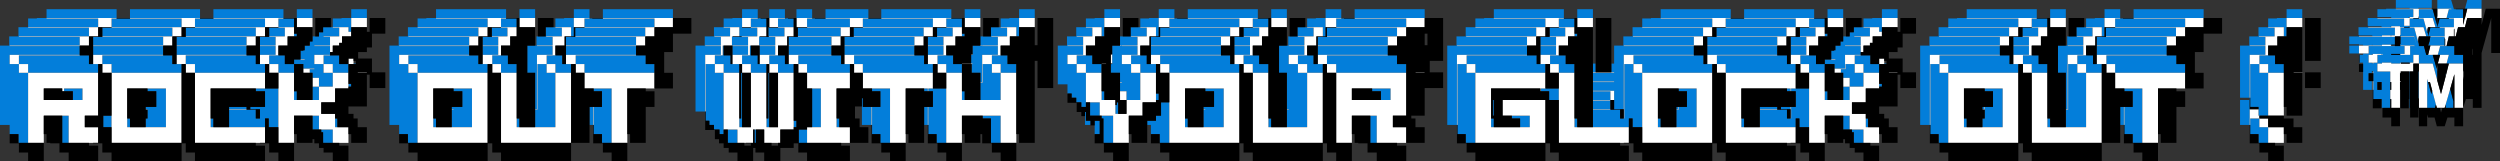 <?xml version="1.0" encoding="UTF-8" standalone="no"?>
<svg xmlns:ffdec="https://www.free-decompiler.com/flash" xmlns:xlink="http://www.w3.org/1999/xlink" ffdec:objectType="shape" height="17.5px" width="271.2px" xmlns="http://www.w3.org/2000/svg">
  <rect width="100%" height="100%" fill="#333333" stroke="none"/>
  <g transform="matrix(1.0, 0.0, 0.0, 1.0, 0.0, 0.0)">
    <path d="M261.4 11.7 L261.35 11.7 261.35 10.75 261.35 7.75 261.4 7.75 261.4 11.7 M258.45 11.7 L258.35 11.7 258.35 10.75 257.45 10.75 257.45 9.75 257.45 8.8 257.45 7.95 257.45 7.75 257.4 7.75 257.3 7.75 257.3 7.8 257.3 7.95 256.95 7.95 256.95 8.8 257.3 8.8 257.3 9.75 256.35 9.75 256.35 7.8 256.35 6.95 256.35 6.8 255.95 6.8 255.95 5.95 256.35 5.95 256.35 5.8 256.95 5.8 256.95 5.0 259.8 5.0 260.4 5.0 260.85 5.0 260.85 5.85 260.4 5.85 260.4 5.95 261.45 5.95 261.45 5.0 261.95 5.0 261.9 4.95 260.4 4.95 260.35 4.95 260.35 4.8 260.4 4.8 260.4 4.0 261.9 4.0 262.2 5.0 261.9 3.95 260.4 3.95 260.35 3.95 260.35 3.8 260.4 3.8 260.4 3.0 260.8 3.0 261.4 3.0 261.9 3.0 262.3 4.5 262.35 4.7 262.4 4.8 262.4 4.75 262.4 5.0 262.95 5.0 263.2 5.95 263.4 5.95 263.9 5.95 264.35 7.5 264.4 7.75 264.4 8.75 263.9 6.9 262.4 6.9 262.4 5.95 261.8 5.95 261.8 6.8 261.45 6.8 261.45 6.9 261.4 6.9 261.4 6.8 260.45 6.8 260.4 6.8 260.4 6.9 259.4 6.9 259.4 6.8 258.4 6.8 258.4 6.9 257.9 6.9 257.9 7.75 259.3 7.75 259.3 8.9 259.3 9.75 259.3 10.75 259.3 11.7 258.45 11.7 M255.9 5.8 L254.85 5.8 254.85 4.95 255.9 4.95 255.9 5.8 M256.35 4.95 L256.35 4.85 255.9 4.85 255.9 4.8 254.85 4.8 254.85 3.95 255.9 3.95 255.9 4.0 259.8 4.0 259.8 4.85 259.4 4.85 259.4 4.95 259.35 4.95 259.35 4.85 258.4 4.85 258.4 4.95 257.35 4.95 257.35 4.85 257.3 4.85 257.3 4.95 256.35 4.95 M257.35 3.95 L257.35 3.85 255.9 3.85 255.9 3.8 255.85 3.8 255.85 2.95 256.9 2.95 256.9 3.0 259.8 3.0 259.8 3.85 259.4 3.85 259.35 3.85 258.4 3.85 258.4 3.95 257.35 3.95 M258.35 2.95 L258.35 2.85 256.9 2.85 256.9 2.8 256.85 2.8 256.85 1.95 257.9 1.95 257.9 2.0 260.8 2.0 260.8 2.8 261.3 2.8 261.3 2.95 260.8 2.95 260.35 2.95 260.35 2.85 259.4 2.85 259.35 2.85 259.35 2.95 258.35 2.95 M259.4 1.95 L259.4 1.85 257.9 1.85 257.9 1.0 258.85 1.0 258.85 0.95 259.9 0.95 259.9 1.0 261.8 1.0 261.8 1.85 261.4 1.85 261.3 1.85 261.3 1.95 259.4 1.95 M261.4 0.95 L261.4 0.85 259.9 0.85 259.9 0.0 263.8 0.0 263.8 0.85 262.35 0.85 262.35 0.95 261.4 0.95 M264.4 0.95 L264.4 0.0 265.9 0.0 266.2 1.0 266.4 1.0 267.2 1.0 267.2 1.95 265.65 1.95 265.4 1.95 265.65 1.0 265.95 1.0 265.9 0.95 264.4 0.95 M267.4 0.95 L267.65 0.0 269.2 0.0 269.2 0.95 267.65 0.95 267.4 0.95 M265.4 5.0 L266.25 5.0 266.25 5.95 267.2 5.95 267.2 6.9 265.65 6.9 265.4 6.9 265.65 5.95 264.7 5.95 264.45 5.95 264.7 5.0 265.2 5.0 265.25 5.0 265.4 5.0 M265.8 9.65 L266.15 11.0 266.15 11.7 265.3 11.7 265.3 11.35 265.8 9.65 M264.25 11.35 L264.15 11.7 263.3 11.7 263.3 8.55 263.4 8.9 263.75 10.2 263.85 9.85 264.25 11.35 M262.4 10.75 L262.35 10.6 262.35 7.75 262.4 7.75 262.4 10.75 M264.4 1.8 L264.4 1.95 264.4 2.5 264.35 2.35 264.35 1.8 264.4 1.8 M265.65 2.0 L266.2 2.0 266.2 2.95 264.65 2.95 264.4 2.95 264.2 2.95 263.9 1.95 262.4 1.95 262.4 1.8 262.4 1.0 263.8 1.0 263.9 1.0 264.35 2.65 264.4 2.8 264.4 2.7 264.4 2.95 264.65 2.0 265.65 2.0 M264.65 3.0 L265.2 3.0 265.2 3.95 263.65 3.95 263.4 3.95 263.2 3.95 262.9 2.95 261.4 2.95 261.35 2.95 261.35 2.8 261.4 2.8 261.4 2.0 261.8 2.0 262.4 2.0 262.9 2.0 263.3 3.5 263.35 3.65 263.35 3.15 263.4 3.3 263.4 3.95 263.65 3.0 264.65 3.0 M263.55 4.5 L263.65 4.0 265.2 4.0 265.2 4.1 265.2 4.95 263.65 4.95 263.4 4.95 263.55 4.5 M267.3 2.35 L267.3 1.95 267.35 2.15 267.3 2.35 M264.35 7.35 L264.35 6.95 264.4 7.15 264.35 7.35 M265.3 8.3 L265.3 7.9 265.35 8.1 265.3 8.3 M258.45 5.85 L258.4 5.85 258.4 5.95 258.45 5.95 258.45 5.85 M257.35 6.8 L257.4 6.8 257.4 6.9 257.45 6.9 257.45 6.8 257.9 6.8 257.9 5.95 258.35 5.95 258.35 5.85 257.4 5.85 257.4 5.95 257.35 5.95 257.35 5.85 257.3 5.85 257.3 5.95 256.95 5.95 256.95 6.8 257.3 6.8 257.3 6.9 257.35 6.9 257.35 6.8 M259.4 5.85 L259.4 5.95 260.35 5.95 260.35 5.85 259.4 5.85 M257.9 8.9 L257.9 9.75 258.35 9.75 258.35 8.9 257.9 8.9 M244.05 13.55 L243.0 13.55 243.0 10.85 244.0 10.85 244.0 10.6 243.0 10.6 243.0 4.95 244.0 4.95 244.0 3.95 245.0 3.95 245.0 2.95 246.05 2.95 246.05 2.0 247.0 2.0 247.0 1.95 248.05 1.95 248.05 1.0 249.75 1.0 249.75 1.95 248.05 1.95 248.05 2.95 248.05 3.95 247.75 3.95 247.75 2.95 246.05 2.95 246.05 3.0 246.75 3.0 246.75 3.95 245.05 3.95 245.05 4.0 245.75 4.0 245.75 4.95 244.05 4.95 244.05 5.0 245.75 5.0 245.75 5.95 244.05 5.95 244.05 10.6 244.05 11.85 244.05 13.55 M244.1 10.6 L244.1 6.95 245.1 6.95 245.1 6.0 246.05 6.0 246.8 6.0 246.8 6.95 247.75 6.95 247.75 7.9 246.05 7.9 246.05 12.55 245.1 12.55 245.0 12.55 245.0 11.85 245.0 11.6 244.1 11.6 244.1 10.6 M246.05 6.95 L245.1 6.95 245.1 7.9 246.05 7.9 246.05 6.95 M246.05 13.8 L246.05 15.5 245.0 15.5 245.0 14.55 244.1 14.55 244.1 13.55 244.1 12.85 245.1 12.85 245.1 13.8 246.05 13.8 M235.05 5.0 L235.05 5.95 227.45 5.95 227.45 5.0 235.05 5.0 M235.05 6.0 L236.1 6.0 236.1 6.95 237.05 6.95 237.05 7.9 229.45 7.9 229.45 6.95 228.5 6.95 228.5 6.0 235.05 6.0 M230.4 13.55 L230.0 13.55 230.0 11.6 230.4 11.6 230.4 13.55 M209.35 13.55 L208.3 13.55 208.3 4.95 209.3 4.95 209.3 3.95 210.3 3.95 210.3 2.95 211.35 2.95 211.35 2.0 212.3 2.0 212.3 1.95 213.35 1.95 213.35 1.0 220.95 1.0 220.95 1.95 213.35 1.95 213.35 2.0 218.95 2.0 218.95 2.95 211.35 2.95 211.35 3.0 217.95 3.0 217.95 3.95 210.35 3.95 210.35 4.0 216.95 4.0 216.95 4.95 209.35 4.95 209.35 5.0 216.95 5.0 216.95 5.95 209.35 5.95 209.35 13.55 M222.4 1.95 L222.4 1.0 224.1 1.0 224.1 1.95 222.4 1.95 M224.1 4.95 L224.25 4.95 224.25 3.95 224.4 3.95 225.25 3.95 225.25 2.95 226.1 2.95 226.3 2.95 226.3 2.0 227.25 2.0 227.25 1.95 228.3 1.95 228.3 1.0 230.0 1.0 230.0 1.95 228.3 1.95 228.3 2.95 228.3 3.95 228.0 3.95 228.0 2.95 226.3 2.95 226.3 3.0 227.0 3.0 227.0 3.95 225.3 3.95 225.3 4.0 226.0 4.0 226.0 4.95 224.3 4.95 224.3 5.0 226.0 5.0 226.0 5.95 224.3 5.95 224.3 11.85 224.1 11.85 224.1 7.9 223.25 7.9 223.25 4.95 224.1 4.95 M230.0 2.0 L230.3 2.0 231.45 2.0 237.05 2.0 237.05 2.95 229.45 2.95 229.45 2.0 230.0 2.0 M231.45 1.95 L231.45 1.0 239.05 1.0 239.05 1.95 231.45 1.95 M229.45 3.0 L236.05 3.0 236.05 3.95 228.45 3.95 228.45 3.0 229.45 3.0 M228.45 4.0 L235.05 4.0 235.05 4.95 227.45 4.95 227.45 4.0 228.45 4.0 M226.3 6.0 L227.05 6.0 227.05 6.95 227.45 6.95 228.0 6.95 228.0 7.9 226.3 7.9 226.3 13.8 224.1 13.8 224.1 11.9 224.35 11.9 224.35 6.95 225.35 6.95 225.35 6.0 226.3 6.0 M225.35 6.95 L225.35 7.9 226.3 7.9 226.3 6.95 225.35 6.95 M218.95 6.95 L218.95 7.9 211.35 7.9 211.35 6.95 210.4 6.95 210.4 7.9 211.35 7.9 211.35 15.5 210.3 15.5 210.3 14.55 209.4 14.55 209.4 13.55 209.4 6.95 210.4 6.95 210.4 6.0 216.95 6.0 218.0 6.0 218.0 6.95 218.4 6.95 218.95 6.95 M220.95 2.0 L222.1 2.0 222.1 2.95 220.4 2.95 220.4 2.0 220.95 2.0 M220.4 6.0 L221.15 6.0 221.15 6.95 222.1 6.95 222.1 7.9 220.4 7.9 220.4 6.95 219.45 6.95 219.45 6.0 220.4 6.0 M222.1 12.85 L222.4 12.85 222.4 13.8 222.1 13.8 222.1 12.85 M230.45 11.6 L231.35 11.6 231.35 9.9 230.45 9.9 230.45 9.6 232.4 9.6 232.4 15.5 231.35 15.5 231.35 14.55 230.45 14.55 230.45 13.55 230.45 11.6 M220.4 3.0 L221.1 3.0 221.1 3.95 219.4 3.95 219.4 3.0 220.4 3.0 M219.4 4.0 L220.1 4.0 220.1 4.95 218.4 4.95 218.4 4.0 219.4 4.0 M218.4 5.0 L220.1 5.0 220.1 5.95 218.4 5.95 218.4 5.0 M215.05 11.85 L215.05 11.6 215.25 11.6 215.25 11.85 215.05 11.85 M215.3 11.6 L216.2 11.6 216.2 9.9 215.3 9.9 215.3 9.6 217.25 9.6 217.25 13.8 215.05 13.8 215.05 12.85 215.3 12.85 215.3 11.9 215.3 11.6 M213.05 12.85 L213.35 12.85 213.35 13.8 213.05 13.8 213.05 12.85 M204.15 2.95 L204.15 3.45 203.85 3.45 203.85 2.95 202.15 2.95 202.15 3.0 202.85 3.0 202.85 3.95 201.15 3.95 201.15 4.0 201.85 4.0 201.85 4.95 200.15 4.95 200.15 5.0 201.85 5.0 201.85 5.65 201.85 5.95 200.15 5.95 200.15 7.45 199.0 7.45 199.0 6.95 197.95 6.95 197.95 7.9 196.25 7.9 196.25 6.95 195.3 6.95 195.3 6.0 196.25 6.0 197.0 6.0 197.0 6.95 197.95 6.95 197.95 6.45 198.65 6.45 198.65 5.5 198.95 5.5 198.95 5.45 199.1 5.45 199.1 4.95 199.65 4.95 199.65 4.5 199.95 4.5 199.95 3.95 200.25 3.95 200.65 3.95 200.65 3.5 201.1 3.5 201.1 2.95 201.95 2.95 202.15 2.95 202.15 2.0 203.1 2.0 203.1 1.95 204.15 1.95 204.15 1.0 205.85 1.0 205.85 1.95 204.15 1.95 204.15 2.95 M201.85 6.0 L202.9 6.0 202.9 6.95 203.85 6.95 203.85 7.9 202.15 7.9 202.15 6.95 201.2 6.95 201.2 7.9 202.15 7.9 202.15 9.4 200.65 9.4 200.65 8.45 199.95 8.45 199.95 7.9 199.7 7.9 199.7 7.5 200.2 7.5 200.2 6.95 201.2 6.95 201.2 6.0 201.85 6.0 M204.65 6.9 L204.65 6.95 204.4 6.95 204.4 6.9 204.65 6.9 M203.85 9.1 L204.15 9.1 204.15 9.4 203.85 9.4 203.85 9.1 M202.4 12.85 L202.65 12.85 202.65 13.8 202.4 13.8 202.4 12.85 M158.05 13.55 L157.0 13.55 157.0 4.95 158.0 4.95 158.0 3.95 159.0 3.95 159.0 2.95 160.05 2.95 160.05 2.0 161.0 2.0 161.0 1.95 162.05 1.95 162.05 1.0 169.65 1.0 169.65 1.95 162.05 1.95 162.05 2.0 167.65 2.0 167.65 2.95 160.05 2.95 160.05 3.0 166.65 3.0 166.65 3.95 159.05 3.95 159.05 4.0 165.65 4.0 165.65 4.95 158.05 4.95 158.05 5.0 165.65 5.0 165.65 5.95 158.05 5.95 158.05 13.55 M171.1 1.95 L171.1 1.0 172.8 1.0 172.8 1.95 171.1 1.95 M172.8 6.9 L173.1 6.9 173.1 7.85 172.8 7.85 172.8 6.9 M174.8 6.9 L175.1 6.9 175.1 4.95 176.1 4.95 176.1 3.95 177.1 3.95 177.1 2.95 178.15 2.95 178.15 2.0 179.1 2.0 179.1 1.95 180.15 1.95 180.15 1.0 187.75 1.0 187.75 1.95 180.15 1.95 180.15 2.0 185.75 2.0 185.75 2.95 178.15 2.95 178.15 3.0 184.75 3.0 184.75 3.95 177.15 3.95 177.15 4.0 183.75 4.0 183.75 4.95 176.15 4.95 176.15 5.0 183.75 5.0 183.75 5.95 176.15 5.95 176.15 11.85 175.1 11.85 175.1 10.85 175.1 9.85 172.8 9.85 172.8 8.9 175.1 8.9 175.1 8.85 172.8 8.85 172.8 7.9 175.1 7.9 175.1 7.85 174.8 7.85 174.8 6.9 M189.2 1.95 L189.2 1.0 196.8 1.0 196.8 1.95 189.2 1.95 M198.25 1.95 L198.25 1.0 199.95 1.0 199.95 1.95 198.25 1.95 M196.8 2.0 L197.95 2.0 197.95 2.95 196.25 2.95 196.25 2.0 196.8 2.0 M197.95 3.65 L198.25 3.65 198.25 3.95 197.95 3.95 197.95 3.65 M196.25 3.0 L196.95 3.0 196.95 3.95 195.25 3.95 195.25 3.0 196.25 3.0 M195.25 4.0 L195.95 4.0 195.95 4.95 194.25 4.95 194.25 4.0 195.25 4.0 M194.25 5.0 L195.95 5.0 195.95 5.95 194.25 5.95 194.25 5.0 M194.25 6.95 L194.8 6.95 194.8 7.9 187.2 7.9 187.2 6.95 186.25 6.95 186.25 6.0 192.8 6.0 193.85 6.0 193.85 6.95 194.25 6.95 M189.2 2.0 L194.8 2.0 194.8 2.95 187.2 2.95 187.2 2.0 187.75 2.0 189.2 2.0 M187.2 3.0 L193.8 3.0 193.8 3.95 186.2 3.95 186.2 3.0 187.2 3.0 M192.8 5.0 L192.8 5.95 185.2 5.95 185.2 5.0 192.8 5.0 M186.2 4.0 L192.8 4.0 192.8 4.95 185.2 4.95 185.2 4.0 186.2 4.0 M194.3 9.9 L194.3 9.6 194.8 9.6 196.25 9.6 196.25 13.8 195.2 13.8 195.2 12.85 194.8 12.85 194.8 13.8 190.9 13.8 190.9 11.9 192.8 11.9 193.85 11.9 193.85 12.85 194.25 12.85 194.3 12.85 194.3 11.6 194.8 11.6 194.8 9.9 194.3 9.9 M194.25 9.9 L193.85 9.9 193.85 9.6 194.25 9.6 194.25 9.9 M188.9 12.85 L189.2 12.85 189.2 13.8 188.9 13.8 188.9 12.85 M190.9 11.85 L190.9 11.6 192.8 11.6 192.8 11.85 190.9 11.85 M194.25 11.85 L193.2 11.85 193.2 11.6 194.25 11.6 194.25 11.85 M198.65 6.45 L198.65 6.5 199.1 6.5 199.1 6.45 198.65 6.45 M199.95 9.4 L200.65 9.4 200.65 10.85 199.95 10.85 199.95 9.4 M198.25 10.85 L197.95 10.85 197.95 9.9 198.25 9.9 198.25 10.85 M183.75 6.0 L184.8 6.0 184.8 6.95 185.2 6.95 185.75 6.95 185.75 7.9 178.15 7.9 178.15 13.8 177.1 13.8 177.1 12.85 176.7 12.85 176.7 13.8 172.8 13.8 172.8 11.9 174.7 11.9 175.75 11.9 175.75 12.85 176.15 12.85 176.2 12.85 176.2 6.95 177.2 6.95 177.2 7.9 178.15 7.9 178.15 6.95 177.2 6.95 177.2 6.0 183.75 6.0 M182.1 11.6 L183.0 11.6 183.0 9.9 182.1 9.9 182.1 9.6 184.05 9.6 184.05 13.8 181.85 13.8 181.85 11.9 182.1 11.9 182.1 11.6 M179.85 12.85 L180.15 12.85 180.15 13.8 179.85 13.8 179.85 12.85 M200.65 14.05 L199.95 14.05 199.95 12.55 200.65 12.55 200.65 14.05 M202.15 15.5 L201.1 15.5 201.1 14.35 200.9 14.35 200.9 14.05 202.15 14.05 202.15 15.5 M172.8 11.85 L172.8 10.9 174.7 10.9 174.7 11.85 172.8 11.85 M172.8 10.85 L172.8 9.9 174.7 9.9 174.7 10.85 172.8 10.85 M182.05 11.6 L182.05 11.85 181.85 11.85 181.85 11.6 182.05 11.6 M169.65 2.0 L170.8 2.0 170.8 2.95 169.1 2.95 169.1 2.0 169.65 2.0 M170.8 3.65 L171.1 3.65 171.1 3.95 170.8 3.95 170.8 3.65 M169.1 6.0 L169.85 6.0 169.85 6.95 170.8 6.95 170.8 7.9 169.1 7.9 169.1 6.95 168.15 6.95 168.15 6.0 169.1 6.0 M170.8 12.85 L171.1 12.85 171.1 13.8 170.8 13.8 170.8 12.85 M165.65 6.0 L166.7 6.0 166.7 6.95 167.1 6.95 167.65 6.95 167.65 7.9 160.05 7.9 160.05 6.95 159.1 6.95 159.1 6.0 165.65 6.0 M167.1 5.95 L167.1 5.0 168.8 5.0 168.8 5.95 167.1 5.95 M167.1 4.95 L167.1 4.0 168.1 4.0 168.8 4.0 168.8 4.95 167.1 4.95 M168.1 3.95 L168.1 3.0 169.1 3.0 169.8 3.0 169.8 3.95 168.1 3.95 M169.1 10.85 L168.05 10.85 168.05 9.9 167.15 9.9 167.15 9.6 167.65 9.6 169.1 9.6 169.1 10.85 M161.75 12.85 L162.05 12.85 162.05 13.8 161.75 13.8 161.75 12.85 M164.9 13.8 L164.9 12.85 164.0 12.85 164.0 12.55 165.95 12.55 165.95 13.8 164.9 13.8 M160.05 15.5 L159.0 15.5 159.0 14.55 158.1 14.55 158.1 13.55 158.1 6.95 159.1 6.95 159.1 7.9 160.05 7.9 160.05 15.5 M162.05 10.85 L162.05 12.55 161.95 12.55 161.95 10.85 162.05 10.85 M146.95 1.95 L146.95 1.0 154.55 1.0 154.55 1.95 146.95 1.95 M124.85 14.55 L124.85 13.55 124.45 13.55 124.45 13.1 125.4 13.1 125.4 12.55 125.95 12.55 125.95 11.1 126.85 11.1 126.85 15.5 125.8 15.5 125.8 14.55 124.85 14.55 M118.75 14.55 L118.75 13.6 118.75 13.1 119.3 13.1 119.3 14.55 118.75 14.55 M118.3 13.55 L117.7 13.55 117.7 12.6 117.7 12.15 117.8 12.15 117.8 13.1 118.3 13.1 118.3 13.55 M115.8 10.15 L115.8 9.15 114.75 9.15 114.75 4.95 115.75 4.95 115.75 3.95 116.75 3.95 116.75 2.95 117.8 2.95 117.8 2.0 118.75 2.0 118.75 1.95 119.8 1.95 119.8 1.0 121.5 1.0 121.5 1.95 119.8 1.95 119.8 2.95 119.8 3.95 119.5 3.95 119.5 2.95 117.8 2.95 117.8 3.0 118.5 3.0 118.5 3.95 116.8 3.95 116.8 4.0 117.5 4.0 117.5 4.95 115.8 4.95 115.8 5.0 117.5 5.0 117.5 5.95 115.8 5.95 115.8 6.95 116.8 6.95 116.8 6.0 117.8 6.0 118.5 6.0 118.5 6.95 119.5 6.95 119.5 7.9 117.8 7.9 117.8 11.1 117.8 11.6 117.3 11.6 117.3 11.1 116.75 11.1 116.75 10.6 116.25 10.6 116.25 10.15 115.8 10.15 M121.5 3.95 L121.8 3.95 122.65 3.95 122.65 2.95 123.5 2.95 123.7 2.95 123.7 2.0 124.65 2.0 124.65 1.95 125.7 1.95 125.7 1.0 127.4 1.0 127.4 1.95 125.7 1.95 125.7 2.95 125.7 3.95 125.4 3.95 125.4 2.95 123.7 2.95 123.7 3.0 124.4 3.0 124.4 3.95 122.7 3.95 122.7 4.0 123.4 4.0 123.4 4.95 121.7 4.95 121.7 5.0 123.4 5.0 123.4 5.95 121.7 5.95 121.7 6.95 122.7 6.95 122.7 6.0 123.7 6.0 124.4 6.0 124.4 6.95 124.85 6.95 125.4 6.95 125.4 7.9 123.7 7.9 123.7 6.95 122.7 6.95 122.7 7.9 123.7 7.9 123.7 10.85 122.2 10.85 122.2 9.9 121.5 9.9 121.5 8.95 121.7 8.95 121.7 8.9 121.5 8.9 121.5 7.9 120.5 7.9 120.5 6.95 120.65 6.95 120.65 6.9 120.65 5.9 120.65 4.95 121.5 4.95 121.65 4.95 121.65 4.9 121.5 4.9 121.5 3.95 M127.4 2.0 L127.7 2.0 128.85 2.0 134.45 2.0 134.45 2.95 126.85 2.95 126.85 2.0 127.4 2.0 M128.85 1.95 L128.85 1.0 136.45 1.0 136.45 1.95 128.85 1.95 M137.9 1.95 L137.9 1.0 139.6 1.0 139.6 1.95 137.9 1.95 M139.6 4.95 L139.75 4.95 139.75 3.95 139.9 3.95 140.75 3.95 140.75 2.95 141.6 2.95 141.8 2.95 141.8 2.0 142.75 2.0 142.75 1.95 143.8 1.95 143.8 1.0 145.5 1.0 145.5 1.95 143.8 1.95 143.8 2.95 143.8 3.95 143.5 3.95 143.5 2.95 141.8 2.95 141.8 3.0 142.5 3.0 142.5 3.95 140.8 3.95 140.8 4.0 141.5 4.0 141.5 4.95 139.8 4.95 139.8 5.0 141.5 5.0 141.5 5.95 139.8 5.95 139.8 6.95 140.8 6.95 140.8 6.0 141.8 6.0 142.5 6.0 142.5 6.95 142.95 6.95 143.5 6.95 143.5 7.9 141.8 7.9 141.8 6.95 140.8 6.95 140.8 7.9 141.8 7.9 141.8 13.8 139.6 13.8 139.6 11.9 139.8 11.9 139.8 11.85 139.6 11.85 139.6 7.9 138.75 7.9 138.75 4.95 139.6 4.95 M145.5 2.0 L145.8 2.0 146.95 2.0 152.55 2.0 152.55 2.95 144.95 2.95 144.95 2.0 145.5 2.0 M150.55 5.0 L150.55 5.95 142.95 5.95 142.95 5.0 150.55 5.0 M150.55 6.0 L151.55 6.0 151.55 6.95 152.55 6.95 152.55 7.9 144.95 7.9 144.95 6.95 143.95 6.95 143.95 6.0 150.55 6.0 M143.95 4.0 L150.55 4.0 150.55 4.95 142.95 4.95 142.95 4.0 143.95 4.0 M144.95 3.0 L151.55 3.0 151.55 3.95 143.95 3.95 143.95 3.0 144.95 3.0 M134.45 6.95 L134.45 7.9 126.85 7.9 126.85 6.95 125.85 6.95 125.85 6.0 132.45 6.0 133.45 6.0 133.45 6.95 133.9 6.95 134.45 6.95 M148.85 9.6 L150.85 9.6 150.85 10.85 149.8 10.85 149.8 9.9 148.85 9.9 148.85 9.6 M149.35 15.5 L148.65 15.5 148.65 12.55 149.35 12.55 149.35 15.5 M137.9 13.8 L137.6 13.8 137.6 12.85 137.9 12.85 137.9 13.8 M137.6 7.9 L135.9 7.9 135.9 6.95 134.9 6.95 134.9 6.0 135.9 6.0 136.6 6.0 136.6 6.95 137.6 6.95 137.6 7.9 M137.6 2.95 L135.9 2.95 135.9 2.0 136.45 2.0 137.6 2.0 137.6 2.95 M135.9 3.0 L136.6 3.0 136.6 3.95 134.9 3.95 134.9 3.0 135.9 3.0 M134.9 4.0 L135.6 4.0 135.6 4.95 133.9 4.95 133.9 4.0 134.9 4.0 M133.9 5.0 L135.6 5.0 135.6 5.95 133.9 5.95 133.9 5.0 M132.45 5.0 L132.45 5.95 124.85 5.95 124.85 5.0 132.45 5.0 M125.85 4.0 L132.45 4.0 132.45 4.95 124.85 4.95 124.85 4.0 125.85 4.0 M126.85 3.0 L133.45 3.0 133.45 3.95 125.85 3.95 125.85 3.0 126.85 3.0 M130.55 11.85 L130.55 11.6 131.7 11.6 131.7 9.9 130.75 9.9 130.75 9.6 132.75 9.6 132.75 13.8 130.55 13.8 130.55 11.9 130.75 11.9 130.75 11.85 130.55 11.85 M128.55 12.85 L128.85 12.85 128.85 13.8 128.55 13.8 128.55 12.85 M121.3 12.35 L121.0 12.35 121.0 11.4 121.15 11.4 121.15 11.1 121.3 11.1 121.3 12.35 M119.8 10.85 L119.5 10.85 119.5 9.9 119.8 9.9 119.8 10.85 M118.25 11.1 L119.3 11.1 119.3 12.55 118.25 12.55 118.25 11.1 M119.5 12.55 L120.75 12.55 120.75 15.5 119.7 15.5 119.7 12.85 119.5 12.85 119.5 12.55 M125.4 10.15 L125.7 10.15 125.7 10.85 125.4 10.85 125.4 10.15 M112.25 1.95 L110.55 1.95 110.55 2.95 110.55 3.95 110.25 3.95 110.25 2.95 108.55 2.95 108.55 3.0 109.25 3.0 109.25 3.95 107.55 3.95 107.55 4.0 108.25 4.0 108.25 4.95 106.55 4.95 106.55 5.0 108.25 5.0 108.25 5.95 106.55 5.95 106.55 8.9 106.35 8.9 106.35 7.9 105.4 7.9 105.4 6.95 105.5 6.95 105.5 6.9 105.35 6.9 105.35 5.95 105.5 5.95 105.5 5.9 105.5 4.95 106.35 4.95 106.5 4.95 106.5 4.9 106.35 4.9 106.35 3.95 106.65 3.95 107.5 3.95 107.5 2.95 108.35 2.95 108.55 2.95 108.55 2.0 109.5 2.0 109.5 1.95 110.55 1.95 110.55 1.0 112.25 1.0 112.25 1.95 M100.65 13.55 L100.25 13.55 100.25 11.6 100.65 11.6 100.65 13.55 M94.55 13.55 L93.5 13.55 93.5 11.55 93.5 10.65 93.6 10.65 93.6 11.6 94.55 11.6 94.55 13.55 M76.5 12.1 L75.45 12.1 75.45 4.95 76.45 4.95 76.45 3.95 77.45 3.95 77.45 2.95 78.5 2.95 78.5 2.0 79.45 2.0 79.45 1.95 80.5 1.95 80.5 1.0 82.2 1.0 82.2 1.95 80.5 1.95 80.5 2.95 80.5 3.0 81.45 3.0 82.15 3.0 82.15 3.95 80.45 3.95 80.2 3.95 80.2 2.95 78.5 2.95 78.5 3.0 79.2 3.0 79.2 3.95 77.5 3.95 77.5 4.0 78.2 4.0 78.2 4.95 76.5 4.95 76.5 5.0 78.2 5.0 78.2 5.95 76.5 5.95 76.5 12.1 M82.2 2.0 L82.4 2.0 82.4 1.95 82.5 1.95 82.5 2.0 83.15 2.0 83.15 2.95 81.45 2.95 81.45 2.0 82.2 2.0 M83.45 1.95 L83.45 1.0 85.15 1.0 85.15 1.95 83.45 1.95 M85.15 2.0 L85.35 2.0 85.35 1.95 85.45 1.95 85.45 2.0 86.1 2.0 86.1 2.95 84.4 2.95 84.4 2.0 85.15 2.0 M86.4 1.95 L86.4 1.0 88.1 1.0 88.1 1.95 86.4 1.95 M88.1 2.0 L88.4 2.0 89.55 2.0 92.2 2.0 92.2 2.95 87.55 2.95 87.55 2.0 88.1 2.0 M89.55 1.95 L89.55 1.0 94.2 1.0 94.2 1.95 89.55 1.95 M95.6 1.95 L95.6 1.0 103.2 1.0 103.2 1.95 95.6 1.95 M104.65 1.95 L104.65 1.0 106.35 1.0 106.35 1.95 104.65 1.95 M116.8 6.95 L116.8 7.9 117.8 7.9 117.8 6.95 116.8 6.95 M106.35 8.95 L106.6 8.95 106.6 6.95 107.6 6.95 107.6 6.0 108.55 6.0 109.3 6.0 109.3 6.95 110.25 6.95 110.25 7.9 108.55 7.9 108.55 6.95 107.6 6.95 107.6 7.9 108.55 7.9 108.55 10.85 106.35 10.85 106.35 8.95 M103.2 2.0 L104.35 2.0 104.35 2.95 102.65 2.95 102.65 2.0 103.2 2.0 M104.35 3.65 L104.65 3.65 104.65 3.95 104.35 3.95 104.35 3.65 M102.65 6.0 L103.4 6.0 103.4 6.95 104.35 6.95 104.35 7.9 102.65 7.9 102.65 6.95 101.7 6.95 101.7 6.0 102.65 6.0 M102.65 3.0 L103.35 3.0 103.35 3.95 101.65 3.95 101.65 3.0 102.65 3.0 M101.65 4.0 L102.35 4.0 102.35 4.95 100.65 4.95 100.65 4.0 101.65 4.0 M100.65 5.0 L102.35 5.0 102.35 5.95 100.65 5.95 100.65 5.0 M100.65 6.95 L101.2 6.95 101.2 7.9 93.6 7.9 93.6 6.95 92.65 6.95 92.65 6.0 99.2 6.0 100.25 6.0 100.25 6.95 100.65 6.95 M99.2 5.0 L99.2 5.95 91.6 5.95 91.6 5.0 99.2 5.0 M95.6 2.0 L101.2 2.0 101.2 2.95 93.6 2.95 93.6 2.0 94.2 2.0 95.6 2.0 M93.6 3.0 L100.2 3.0 100.2 3.95 92.6 3.95 92.6 3.0 93.6 3.0 M92.6 4.0 L99.2 4.0 99.2 4.95 91.6 4.95 91.6 4.0 92.6 4.0 M104.35 9.9 L104.65 9.9 104.65 10.85 104.35 10.85 104.35 9.9 M108.55 15.5 L107.5 15.5 107.5 12.85 106.6 12.85 106.6 12.55 108.55 12.55 108.55 15.5 M102.65 15.5 L101.6 15.5 101.6 14.55 100.7 14.55 100.7 13.55 100.7 11.6 101.2 11.6 101.2 9.9 100.7 9.9 100.7 9.6 101.2 9.6 102.65 9.6 102.65 15.5 M90.2 5.0 L90.2 5.95 85.55 5.95 85.55 5.0 90.2 5.0 M90.2 6.0 L91.25 6.0 91.25 6.95 91.6 6.95 92.2 6.95 92.2 7.9 87.55 7.9 87.55 6.95 86.6 6.95 86.6 6.0 90.2 6.0 M87.55 3.0 L91.2 3.0 91.2 3.95 86.55 3.95 86.55 3.0 87.55 3.0 M86.55 4.0 L90.2 4.0 90.2 4.95 85.55 4.95 85.55 4.0 86.55 4.0 M90.75 12.85 L91.05 12.85 91.05 13.8 90.75 13.8 90.75 12.85 M94.6 11.6 L95.5 11.6 95.5 9.9 94.6 9.9 94.6 9.6 96.55 9.6 96.55 15.5 95.5 15.5 95.5 14.55 94.6 14.55 94.6 13.55 94.6 11.6 M100.25 9.6 L100.65 9.6 100.65 9.9 100.25 9.9 100.25 9.6 M84.4 6.0 L85.15 6.0 85.15 6.95 85.55 6.95 86.1 6.95 86.1 7.9 84.4 7.9 84.4 6.95 83.45 6.95 83.45 6.0 84.4 6.0 M84.4 3.0 L85.1 3.0 85.1 3.95 83.4 3.95 83.35 3.95 83.35 2.95 83.45 2.95 83.45 3.0 84.4 3.0 M83.4 4.0 L84.1 4.0 84.1 4.95 82.4 4.95 82.35 4.95 82.35 3.95 82.45 3.95 82.45 4.0 83.4 4.0 M82.4 5.0 L84.1 5.0 84.1 5.95 82.4 5.95 82.4 5.0 M82.4 6.95 L83.15 6.95 83.15 7.9 81.45 7.9 81.45 6.95 80.5 6.95 80.5 6.0 81.35 6.0 81.35 4.95 81.45 4.95 81.45 6.0 82.2 6.0 82.2 6.95 82.4 6.95 M80.45 4.0 L81.15 4.0 81.15 4.95 79.45 4.95 79.4 4.95 79.4 3.95 79.5 3.95 79.5 4.0 80.45 4.0 M79.45 5.0 L81.15 5.0 81.15 5.95 79.45 5.95 79.45 5.0 M79.45 6.95 L80.2 6.95 80.2 7.9 78.5 7.9 78.5 14.05 78.5 14.55 78.05 14.55 78.05 14.05 77.45 14.05 77.45 13.55 76.95 13.55 76.95 13.1 76.55 13.1 76.55 12.1 76.55 6.95 77.55 6.95 77.55 6.0 78.4 6.0 78.4 4.95 78.5 4.95 78.5 6.0 79.25 6.0 79.25 6.95 79.45 6.95 M83.15 12.85 L83.35 12.85 83.35 7.9 83.45 7.9 83.45 13.8 83.15 13.8 83.15 12.85 M80.5 13.8 L80.2 13.8 80.2 12.85 80.4 12.85 80.4 7.9 80.5 7.9 80.5 13.8 M78.95 14.05 L80.0 14.05 80.0 15.5 78.95 15.5 78.95 14.05 M81.85 14.05 L82.0 14.05 82.0 15.5 81.85 15.5 81.85 14.05 M86.1 13.8 L86.1 13.1 86.4 13.1 86.4 13.8 86.1 13.8 M88.1 9.6 L89.05 9.6 89.05 13.8 88.1 13.8 88.1 9.6 M87.55 14.05 L87.55 15.5 86.65 15.5 86.65 14.05 87.55 14.05 M65.4 1.95 L65.4 1.0 73.0 1.0 73.0 1.95 65.4 1.95 M64.35 13.55 L63.95 13.55 63.95 11.6 64.35 11.6 64.35 13.55 M43.3 14.55 L43.3 13.55 42.25 13.55 42.25 4.95 43.25 4.95 43.25 3.95 44.25 3.95 44.25 2.95 45.3 2.95 45.3 2.0 46.25 2.0 46.25 1.95 47.3 1.95 47.3 1.0 54.9 1.0 54.9 1.95 47.3 1.95 47.3 2.0 52.9 2.0 52.9 2.95 45.3 2.95 45.3 3.0 51.9 3.0 51.9 3.95 44.3 3.95 44.3 4.0 50.9 4.0 50.9 4.95 43.3 4.95 43.3 5.0 50.9 5.0 50.9 5.95 43.3 5.95 43.3 6.95 44.3 6.95 44.3 7.9 45.3 7.9 45.3 15.5 44.25 15.5 44.25 14.55 43.3 14.55 M56.35 1.95 L56.35 1.0 58.05 1.0 58.05 1.95 56.35 1.95 M58.05 4.95 L58.2 4.95 58.2 3.95 58.35 3.95 59.2 3.95 59.2 2.95 60.05 2.95 60.25 2.95 60.25 2.0 61.2 2.0 61.2 1.95 62.25 1.95 62.25 1.0 63.95 1.0 63.95 1.95 62.25 1.95 62.25 2.95 62.25 3.95 61.95 3.95 61.95 2.95 60.25 2.95 60.25 3.0 60.95 3.0 60.95 3.95 59.25 3.95 59.25 4.0 59.95 4.0 59.95 4.95 58.25 4.95 58.25 5.0 59.95 5.0 59.95 5.95 58.25 5.95 58.25 11.85 58.05 11.85 58.05 7.9 57.2 7.9 57.2 4.95 58.05 4.95 M63.95 2.0 L64.25 2.0 65.4 2.0 71.0 2.0 71.0 2.95 63.4 2.95 63.4 2.0 63.95 2.0 M63.4 3.0 L70.0 3.0 70.0 3.95 62.4 3.95 62.4 3.0 63.4 3.0 M69.0 5.0 L69.0 5.95 61.4 5.95 61.4 5.0 69.0 5.0 M69.0 6.0 L70.05 6.0 70.05 6.95 71.0 6.95 71.0 7.9 63.4 7.9 63.4 6.95 62.45 6.95 62.45 6.0 69.0 6.0 M78.5 6.95 L77.55 6.95 77.55 7.9 78.5 7.9 78.5 6.95 M62.4 4.0 L69.0 4.0 69.0 4.95 61.4 4.95 61.4 4.0 62.4 4.0 M60.25 6.0 L61.0 6.0 61.0 6.95 61.4 6.95 61.95 6.95 61.95 7.9 60.25 7.9 60.25 6.95 59.3 6.95 59.3 7.9 60.25 7.9 60.25 13.8 58.05 13.8 58.05 11.9 58.3 11.9 58.3 6.95 59.3 6.95 59.3 6.0 60.25 6.0 M52.9 6.95 L52.9 7.9 45.3 7.9 45.3 6.95 44.3 6.95 44.3 6.0 50.9 6.0 51.9 6.0 51.9 6.95 52.35 6.95 52.9 6.95 M64.4 9.6 L66.35 9.6 66.35 15.5 65.3 15.5 65.3 14.55 64.4 14.55 64.4 13.55 64.4 11.6 65.3 11.6 65.3 9.9 64.4 9.9 64.4 9.6 M54.9 2.0 L56.05 2.0 56.05 2.95 54.35 2.95 54.35 2.0 54.9 2.0 M54.35 6.0 L55.1 6.0 55.1 6.95 56.05 6.95 56.05 7.9 54.35 7.9 54.35 6.95 53.4 6.95 53.4 6.0 54.35 6.0 M56.05 12.85 L56.35 12.85 56.35 13.8 56.05 13.8 56.05 12.85 M54.35 3.0 L55.05 3.0 55.05 3.95 53.35 3.95 53.35 3.0 54.35 3.0 M53.35 4.0 L54.05 4.0 54.05 4.95 52.35 4.95 52.35 4.0 53.35 4.0 M52.35 5.0 L54.05 5.0 54.05 5.95 52.35 5.95 52.35 5.0 M38.1 2.95 L38.1 3.45 37.8 3.45 37.8 2.95 36.1 2.95 36.1 3.0 36.8 3.0 36.8 3.95 35.1 3.95 35.1 4.0 35.8 4.0 35.8 4.95 34.1 4.95 34.1 5.0 35.8 5.0 35.8 5.65 35.8 5.95 34.1 5.95 34.1 6.95 35.1 6.95 35.1 7.9 36.1 7.9 36.1 9.4 34.6 9.4 34.6 8.45 33.9 8.45 33.9 7.9 33.6 7.9 33.6 7.5 34.1 7.5 34.1 7.45 32.9 7.45 32.9 6.95 31.9 6.95 31.9 7.9 30.2 7.9 30.2 6.95 29.2 6.95 29.2 6.0 30.2 6.0 30.9 6.0 30.9 6.95 31.9 6.95 31.9 6.45 32.6 6.45 32.6 5.5 32.9 5.5 32.9 5.45 33.05 5.45 33.05 4.95 33.6 4.95 33.6 4.5 33.9 4.5 33.9 3.95 34.2 3.95 34.6 3.95 34.6 3.5 35.05 3.5 35.05 2.95 35.9 2.95 36.1 2.95 36.1 2.0 37.05 2.0 37.05 1.95 38.1 1.95 38.1 1.0 39.8 1.0 39.8 1.95 38.1 1.95 38.1 2.95 M35.8 6.0 L36.8 6.0 36.8 6.95 37.8 6.95 37.8 7.9 36.1 7.9 36.1 6.95 35.1 6.95 35.1 6.0 35.8 6.0 M38.6 6.9 L38.6 6.95 38.35 6.95 38.35 6.9 38.6 6.9 M37.8 9.1 L38.1 9.1 38.1 9.4 37.8 9.4 37.8 9.1 M36.35 12.85 L36.6 12.85 36.6 13.8 36.35 13.8 36.35 12.85 M1.05 14.55 L1.05 13.55 0.0 13.55 0.0 4.95 1.0 4.95 1.0 3.95 2.0 3.95 2.0 2.95 3.05 2.95 3.05 2.0 4.0 2.0 4.0 1.95 5.05 1.95 5.05 1.0 12.65 1.0 12.65 1.95 5.05 1.95 5.05 2.0 10.65 2.0 10.65 2.95 3.05 2.95 3.05 3.0 9.65 3.0 9.65 3.95 2.05 3.95 2.05 4.0 8.65 4.0 8.65 4.95 1.05 4.95 1.05 5.0 8.65 5.0 8.65 5.95 1.05 5.95 1.05 6.95 2.05 6.95 2.05 7.9 3.05 7.9 3.05 6.95 2.05 6.95 2.05 6.0 8.65 6.0 9.65 6.0 9.65 6.95 10.1 6.95 10.65 6.95 10.65 7.9 3.05 7.9 3.05 15.5 2.0 15.5 2.0 14.55 1.05 14.55 M14.1 1.95 L14.1 1.0 21.7 1.0 21.7 1.95 14.1 1.95 M23.15 1.95 L23.15 1.0 30.75 1.0 30.75 1.95 23.15 1.95 M32.2 1.95 L32.2 1.0 33.9 1.0 33.9 1.95 32.2 1.95 M49.0 11.85 L49.0 11.6 50.15 11.6 50.15 9.9 49.2 9.9 49.2 9.6 51.2 9.6 51.2 13.8 49.0 13.8 49.0 11.9 49.2 11.9 49.2 11.85 49.0 11.85 M47.0 12.85 L47.3 12.85 47.3 13.8 47.0 13.8 47.0 12.85 M30.75 2.0 L31.9 2.0 31.9 2.95 30.2 2.95 30.2 2.0 30.75 2.0 M31.9 3.65 L32.2 3.65 32.2 3.95 31.9 3.95 31.9 3.65 M30.2 3.0 L30.9 3.0 30.9 3.95 29.2 3.95 29.2 3.0 30.2 3.0 M29.2 4.0 L29.9 4.0 29.9 4.95 28.2 4.95 28.2 4.0 29.2 4.0 M28.2 5.0 L29.9 5.0 29.9 5.95 28.2 5.95 28.2 5.0 M28.2 6.95 L28.75 6.95 28.75 7.9 21.15 7.9 21.15 6.95 20.15 6.95 20.15 6.0 26.75 6.0 27.75 6.0 27.75 6.95 28.2 6.95 M32.6 6.45 L32.6 6.5 33.05 6.5 33.05 6.45 32.6 6.45 M31.9 9.9 L32.2 9.9 32.2 10.85 31.9 10.85 31.9 9.9 M33.9 10.85 L33.9 9.4 34.6 9.4 34.6 10.85 33.9 10.85 M26.75 5.0 L26.75 5.95 19.15 5.95 19.15 5.0 26.75 5.0 M23.15 2.0 L28.75 2.0 28.75 2.95 21.15 2.95 21.15 2.0 21.7 2.0 23.15 2.0 M21.15 3.0 L27.75 3.0 27.75 3.95 20.15 3.95 20.15 3.0 21.15 3.0 M20.15 4.0 L26.75 4.0 26.75 4.95 19.15 4.95 19.15 4.0 20.15 4.0 M24.85 11.85 L24.85 11.6 26.75 11.6 26.75 11.85 24.85 11.85 M26.75 11.9 L27.75 11.9 27.75 12.85 28.2 12.85 28.2 11.85 27.15 11.85 27.15 11.6 28.75 11.6 28.75 9.9 27.75 9.9 27.75 9.6 28.75 9.6 30.2 9.6 30.2 13.8 29.15 13.8 29.15 12.85 28.75 12.85 28.75 13.8 24.85 13.8 24.85 11.9 26.75 11.9 M22.85 12.85 L23.15 12.85 23.15 13.8 22.85 13.8 22.85 12.85 M34.85 14.05 L36.1 14.05 36.1 15.5 35.05 15.5 35.05 14.35 34.85 14.35 34.85 14.05 M34.6 14.05 L33.9 14.05 33.9 12.55 34.6 12.55 34.6 14.05 M14.1 2.0 L19.7 2.0 19.7 2.95 12.1 2.95 12.1 2.0 12.65 2.0 14.1 2.0 M12.1 3.0 L18.7 3.0 18.7 3.95 11.1 3.95 11.1 3.0 12.1 3.0 M17.7 5.0 L17.7 5.95 10.1 5.95 10.1 5.0 17.7 5.0 M17.7 6.0 L18.7 6.0 18.7 6.95 19.15 6.95 19.7 6.95 19.7 7.9 12.1 7.9 12.1 6.95 11.1 6.95 11.1 6.0 17.7 6.0 M11.1 4.0 L17.7 4.0 17.7 4.95 10.1 4.95 10.1 4.0 11.1 4.0 M15.8 11.85 L15.8 11.6 16.95 11.6 16.95 9.9 16.0 9.9 16.0 9.6 18.0 9.6 18.0 13.8 15.8 13.8 15.8 12.85 16.0 12.85 16.0 11.9 16.0 11.85 15.8 11.85 M13.8 12.85 L14.1 12.85 14.1 13.8 13.8 13.8 13.8 12.85 M7.9 10.85 L7.9 9.9 6.95 9.9 6.95 9.6 8.95 9.6 8.95 10.85 7.9 10.85 M6.75 12.55 L7.45 12.55 7.45 15.5 6.75 15.5 6.75 12.55 M12.1 13.8 L11.2 13.8 11.2 12.55 12.1 12.55 12.1 13.8" fill="#037eda" fill-rule="evenodd" stroke="none"/>
    <path d="M260.35 9.75 L260.35 11.7 259.4 11.7 259.4 10.75 259.3 10.75 259.3 9.75 259.4 9.75 259.4 8.9 259.3 8.9 259.3 7.75 257.9 7.75 257.9 6.9 258.4 6.9 258.4 6.8 259.4 6.8 259.4 6.9 260.4 6.9 260.4 6.8 260.45 6.8 260.45 6.9 261.4 6.9 261.45 6.9 261.45 6.8 261.8 6.8 261.8 5.95 262.4 5.95 262.4 6.9 263.9 6.9 264.4 8.75 264.8 10.2 265.3 8.3 265.35 8.1 265.65 6.9 267.2 6.9 267.2 7.75 267.2 8.65 267.2 11.7 266.25 11.7 266.25 8.2 266.25 8.05 265.8 9.65 265.3 11.35 265.2 11.7 264.35 11.7 264.25 11.35 263.85 9.85 263.6 8.9 263.4 8.9 263.3 8.55 263.3 11.7 262.4 11.7 262.4 10.75 262.4 7.75 262.4 6.9 261.8 6.9 261.8 7.75 261.4 7.75 261.35 7.75 260.45 7.75 260.45 7.95 260.4 7.95 260.4 7.75 260.35 7.75 260.35 7.95 260.35 8.8 260.35 8.9 260.35 9.75 M257.4 9.75 L257.4 8.8 257.45 8.8 257.45 9.75 257.4 9.75 M256.35 5.8 L255.9 5.8 255.9 4.95 256.35 4.95 257.3 4.95 257.35 4.95 258.4 4.95 258.4 4.85 259.35 4.85 259.35 4.95 259.4 4.95 259.8 4.95 259.8 5.0 256.95 5.0 256.95 5.8 256.35 5.8 M255.9 3.95 L257.35 3.95 258.4 3.95 258.4 3.85 259.35 3.85 259.35 3.95 259.4 3.95 259.4 3.85 259.8 3.85 259.8 3.0 256.9 3.0 256.9 2.95 258.35 2.95 259.35 2.95 259.4 2.95 259.4 2.85 260.35 2.85 260.35 2.95 260.8 2.95 260.8 3.0 260.4 3.0 260.4 3.8 260.35 3.8 260.35 3.95 259.8 3.95 259.8 4.0 255.9 4.0 255.9 3.95 M257.9 1.95 L259.4 1.95 261.3 1.95 261.4 1.95 261.4 1.85 261.8 1.85 261.8 1.0 259.9 1.0 259.9 0.95 261.4 0.95 262.35 0.95 263.8 0.95 263.8 1.0 262.4 1.0 262.4 1.8 262.35 1.8 262.35 1.95 261.8 1.95 261.8 2.0 261.4 2.0 261.4 2.8 261.35 2.8 261.3 2.8 260.8 2.8 260.8 2.0 257.9 2.0 257.9 1.95 M269.2 0.95 L269.2 1.95 267.65 1.95 267.4 2.95 266.65 2.95 266.4 3.95 266.25 3.95 266.25 3.25 266.25 3.1 266.2 3.2 266.2 3.95 265.65 3.95 265.4 5.0 265.25 5.0 265.25 4.25 265.2 4.1 265.2 4.0 263.65 4.0 263.55 4.5 263.65 3.95 265.2 3.95 265.2 3.0 264.65 3.0 264.65 2.95 266.2 2.95 266.2 2.0 265.65 2.0 265.65 1.95 267.2 1.95 267.2 2.7 267.3 2.35 267.35 2.15 267.65 0.95 269.2 0.95 M264.4 0.95 L265.9 0.95 265.95 1.0 265.65 1.0 265.4 1.95 264.4 1.95 264.4 1.8 264.4 0.95 M264.2 2.95 L263.4 2.95 263.4 3.3 263.35 3.15 263.3 2.95 263.3 3.5 262.9 2.0 262.4 2.0 262.4 1.95 263.9 1.95 264.2 2.95 M263.2 3.95 L262.4 3.95 262.4 4.35 262.35 4.15 262.3 3.95 262.3 4.5 261.9 3.0 261.4 3.0 261.4 2.95 262.9 2.95 263.2 3.95 M263.4 5.95 L263.65 4.95 265.2 4.95 265.2 5.0 264.7 5.0 264.45 5.95 263.9 5.95 263.4 5.95 M264.7 5.95 L265.65 5.95 265.4 6.9 264.45 6.9 264.7 5.95 M264.35 7.5 L264.35 7.35 264.4 7.15 264.4 7.75 264.35 7.5 M260.4 3.95 L261.9 3.95 262.2 5.0 261.9 4.0 260.4 4.0 260.4 3.95 M260.4 4.95 L261.9 4.95 261.95 5.0 261.45 5.0 261.45 5.95 260.4 5.95 260.4 5.85 260.85 5.85 260.85 5.0 260.4 5.0 260.4 4.95 M258.45 5.85 L258.45 5.95 258.4 5.95 258.4 5.85 258.45 5.85 M257.35 5.95 L257.4 5.95 257.4 5.85 258.35 5.85 258.35 5.95 257.9 5.95 257.9 6.8 257.45 6.8 257.45 6.9 257.4 6.9 257.4 6.8 257.35 6.8 257.3 6.8 256.95 6.8 256.95 5.95 257.3 5.95 257.35 5.95 M257.4 7.75 L257.45 7.75 257.45 7.95 257.4 7.95 257.4 7.8 257.4 7.75 M260.4 8.8 L260.45 8.8 260.45 8.9 260.4 8.9 260.4 8.8 M249.75 1.95 L249.75 2.95 248.05 2.95 248.05 1.95 249.75 1.95 M249.75 7.85 L249.75 7.9 248.8 7.9 248.8 7.85 249.75 7.85 M247.75 11.6 L247.75 12.55 246.05 12.55 246.05 7.9 247.75 7.9 247.75 11.6 M247.75 14.55 L247.75 15.5 246.8 15.5 246.05 15.5 246.05 13.8 247.75 13.8 247.75 14.55 M244.05 10.6 L244.05 5.95 245.75 5.95 245.75 5.0 244.05 5.0 244.05 4.95 245.75 4.95 245.75 4.0 245.05 4.0 245.05 3.95 246.75 3.95 246.75 3.0 246.05 3.0 246.05 2.95 247.75 2.95 247.75 3.95 247.05 3.95 247.05 4.95 246.05 4.95 246.05 6.0 245.1 6.0 245.1 6.95 244.1 6.95 244.1 10.6 244.05 10.6 M246.05 6.95 L246.05 7.9 245.1 7.9 245.1 6.95 246.05 6.95 M244.05 11.85 L245.0 11.85 245.0 12.55 245.1 12.55 245.1 12.85 244.1 12.85 244.1 13.55 244.05 13.55 244.05 11.85 M245.1 12.85 L246.05 12.85 246.05 13.8 245.1 13.8 245.1 12.85 M239.05 1.95 L239.05 2.95 237.05 2.95 237.05 3.95 236.05 3.95 236.05 4.95 235.05 4.95 235.05 5.0 227.45 5.0 227.45 4.95 235.05 4.95 235.05 4.0 228.45 4.0 228.45 3.95 236.05 3.95 236.05 3.0 229.45 3.0 229.45 2.95 237.05 2.95 237.05 2.0 231.45 2.0 231.45 1.95 239.05 1.95 M235.05 5.95 L235.05 6.0 228.5 6.0 228.5 6.95 229.45 6.95 229.45 7.9 237.05 7.9 237.05 9.6 236.1 9.6 234.1 9.6 234.1 14.55 234.1 15.5 232.4 15.5 232.4 9.6 230.45 9.6 229.45 9.6 229.45 7.9 228.5 7.9 228.5 6.95 228.0 6.95 227.45 6.95 227.45 5.95 235.05 5.95 M224.1 1.95 L224.1 2.95 222.4 2.95 222.4 1.95 224.1 1.95 M230.0 1.95 L230.0 2.0 229.45 2.0 229.45 2.95 228.3 2.95 228.3 1.95 230.0 1.95 M228.0 3.95 L227.3 3.95 227.3 4.95 226.3 4.95 226.3 6.0 225.35 6.0 225.35 6.95 224.35 6.95 224.35 11.9 224.1 11.9 224.1 11.85 224.3 11.85 224.3 5.95 226.0 5.95 226.0 5.0 224.3 5.0 224.3 4.95 226.0 4.95 226.0 4.0 225.3 4.0 225.3 3.95 227.0 3.95 227.0 3.0 226.3 3.0 226.3 2.95 228.0 2.95 228.0 3.95 M225.35 6.95 L226.3 6.95 226.3 7.9 225.35 7.9 225.35 6.95 M228.0 7.9 L228.0 15.5 220.4 15.5 220.4 7.9 219.45 7.9 219.45 6.95 218.95 6.95 218.4 6.95 218.4 5.95 220.1 5.95 220.1 5.0 218.4 5.0 218.4 4.95 220.1 4.95 220.1 4.0 219.4 4.0 219.4 3.95 221.1 3.95 221.1 3.0 220.4 3.0 220.4 2.95 218.95 2.95 218.95 3.95 217.95 3.95 217.95 4.95 216.95 4.95 216.95 5.0 209.35 5.0 209.35 4.95 216.95 4.95 216.95 4.0 210.35 4.0 210.35 3.95 217.95 3.95 217.95 3.0 211.35 3.0 211.35 2.95 218.95 2.95 218.95 2.0 213.35 2.0 213.35 1.95 220.95 1.95 220.95 2.0 220.4 2.0 220.4 2.95 222.1 2.95 222.1 3.95 221.4 3.95 221.4 4.95 220.4 4.95 220.4 6.0 219.45 6.0 219.45 6.95 220.4 6.95 220.4 7.9 222.1 7.9 222.1 12.85 222.1 13.8 222.4 13.8 224.1 13.8 226.3 13.8 226.3 7.9 228.0 7.9 M218.95 7.9 L218.95 15.5 211.35 15.5 211.35 7.9 210.4 7.9 210.4 6.95 211.35 6.95 211.35 7.9 218.95 7.9 M209.4 13.55 L209.35 13.55 209.35 5.95 216.95 5.95 216.95 6.0 210.4 6.0 210.4 6.95 209.4 6.95 209.4 13.55 M230.4 11.6 L230.45 11.6 230.45 13.55 230.4 13.55 230.4 11.6 M215.25 11.6 L215.3 11.6 215.3 11.9 215.05 11.9 215.05 11.85 215.25 11.85 215.25 11.6 M215.3 9.6 L213.05 9.6 213.05 12.85 213.05 13.8 213.35 13.8 215.05 13.8 217.25 13.8 217.25 9.6 215.3 9.6 M205.85 2.95 L204.15 2.95 204.15 1.95 205.85 1.95 205.85 2.95 M204.15 3.45 L204.15 3.95 203.15 3.95 203.15 4.65 202.85 4.65 202.85 4.95 202.15 4.95 202.15 5.65 201.85 5.65 201.85 5.0 200.15 5.0 200.15 4.95 201.85 4.95 201.85 4.0 201.15 4.0 201.15 3.95 202.85 3.95 202.85 3.0 202.15 3.0 202.15 2.95 203.85 2.95 203.85 3.45 204.15 3.45 M201.85 5.95 L201.85 6.0 201.2 6.0 201.2 6.95 200.2 6.95 200.2 7.5 199.7 7.5 199.7 7.9 199.0 7.9 199.0 7.45 200.15 7.45 200.15 5.95 201.85 5.95 M203.85 6.95 L203.85 6.35 204.4 6.35 204.4 6.6 204.4 6.9 204.4 6.95 203.85 6.95 M203.85 7.9 L203.85 9.1 203.85 9.4 203.85 9.6 202.4 9.6 202.4 11.1 200.9 11.1 200.9 12.35 202.4 12.35 202.4 12.85 202.4 13.8 202.65 13.8 203.85 13.8 203.85 14.55 203.85 15.5 202.9 15.5 202.15 15.5 202.15 14.05 200.9 14.05 200.65 14.05 200.65 12.55 199.95 12.55 197.95 12.55 197.95 14.55 197.95 15.5 196.25 15.5 196.25 13.8 196.25 9.6 196.25 7.9 195.3 7.9 195.3 6.95 194.8 6.95 194.25 6.95 194.25 5.95 195.95 5.95 195.95 5.0 194.25 5.0 194.25 4.95 195.95 4.95 195.95 4.0 195.25 4.0 195.25 3.95 196.95 3.95 196.95 3.0 196.25 3.0 196.25 2.95 197.95 2.95 197.95 3.65 197.95 3.95 197.25 3.95 197.25 4.95 196.25 4.95 196.25 6.0 195.3 6.0 195.3 6.95 196.25 6.95 196.25 7.9 197.95 7.9 197.95 9.9 197.95 10.85 198.25 10.85 199.95 10.85 200.65 10.85 200.65 9.4 199.95 9.4 199.95 8.45 200.65 8.45 200.65 9.4 202.15 9.4 202.15 7.9 201.2 7.9 201.2 6.95 202.15 6.95 202.15 7.9 203.85 7.9 M194.25 15.5 L193.85 15.5 187.2 15.5 187.2 7.9 194.8 7.9 194.8 9.6 194.3 9.6 194.3 9.9 194.25 9.9 194.25 9.6 193.85 9.6 188.9 9.6 188.9 12.85 188.9 13.8 189.2 13.8 190.9 13.8 194.8 13.8 194.8 15.5 194.25 15.5 M176.15 15.5 L175.75 15.5 169.1 15.5 169.1 10.85 169.1 9.6 169.1 7.9 168.15 7.9 168.15 6.95 167.65 6.95 167.1 6.95 167.1 5.95 168.8 5.95 168.8 5.0 167.1 5.0 167.1 4.95 168.8 4.95 168.8 4.0 168.1 4.0 168.1 3.95 169.8 3.95 169.8 3.0 169.1 3.0 169.1 2.95 167.65 2.95 167.65 3.95 166.65 3.95 166.65 4.95 165.65 4.95 165.65 5.0 158.05 5.0 158.05 4.95 165.65 4.95 165.65 4.0 159.05 4.0 159.05 3.95 166.65 3.95 166.65 3.0 160.05 3.0 160.05 2.95 167.65 2.95 167.65 2.0 162.05 2.0 162.05 1.95 169.65 1.95 169.65 2.0 169.1 2.0 169.1 2.95 170.8 2.95 170.8 3.65 170.8 3.95 170.1 3.95 170.1 4.95 169.1 4.95 169.1 6.0 168.15 6.0 168.15 6.95 169.1 6.95 169.1 7.9 170.8 7.9 170.8 12.85 170.8 13.8 171.1 13.8 172.8 13.8 176.7 13.8 176.7 15.5 176.15 15.5 M172.8 1.95 L172.8 2.95 171.1 2.95 171.1 1.95 172.8 1.95 M199.95 1.95 L199.95 2.95 198.25 2.95 198.25 1.95 199.95 1.95 M205.85 7.85 L205.85 7.9 204.9 7.9 204.9 7.85 205.85 7.85 M196.8 2.0 L196.25 2.0 196.25 2.95 194.8 2.95 194.8 2.0 189.2 2.0 189.2 1.95 196.8 1.95 196.8 2.0 M194.8 2.95 L194.8 3.95 193.8 3.95 193.8 3.0 187.2 3.0 187.2 2.95 194.8 2.95 M193.8 3.95 L193.8 4.95 192.8 4.95 192.8 5.0 185.2 5.0 185.2 4.95 192.8 4.95 192.8 4.0 186.2 4.0 186.2 3.95 193.8 3.95 M192.8 5.95 L192.8 6.0 186.25 6.0 186.25 6.95 187.2 6.95 187.2 7.9 186.25 7.9 186.25 6.95 185.75 6.95 185.2 6.95 185.2 5.95 192.8 5.95 M190.9 11.9 L190.9 11.85 192.8 11.85 192.8 11.9 190.9 11.9 M194.25 12.85 L194.25 11.85 194.25 11.6 194.3 11.6 194.3 12.85 194.25 12.85 M198.65 6.45 L199.1 6.45 199.1 6.5 198.65 6.5 198.65 6.45 M187.75 1.95 L187.75 2.0 187.2 2.0 187.2 2.95 185.75 2.95 185.75 3.95 184.75 3.95 184.75 4.95 183.75 4.95 183.75 5.0 176.15 5.0 176.15 4.95 183.75 4.95 183.75 4.0 177.15 4.0 177.15 3.95 184.75 3.95 184.75 3.0 178.15 3.0 178.15 2.95 185.75 2.95 185.75 2.0 180.15 2.0 180.15 1.95 187.75 1.95 M183.75 5.95 L183.75 6.0 177.2 6.0 177.2 6.95 178.15 6.95 178.15 7.9 177.2 7.9 177.2 6.95 176.2 6.95 176.2 12.85 176.15 12.85 176.15 11.85 176.15 5.95 183.75 5.95 M185.75 7.9 L185.75 15.5 178.15 15.5 178.15 13.8 178.15 7.9 185.75 7.9 M182.1 11.6 L182.1 11.9 181.85 11.9 181.85 11.85 182.05 11.85 182.05 11.6 182.1 11.6 M181.85 13.8 L184.05 13.8 184.05 9.6 182.1 9.6 179.85 9.6 179.85 12.85 179.85 13.8 180.15 13.8 181.85 13.8 M172.8 8.85 L175.1 8.85 175.1 8.9 172.8 8.9 172.8 8.85 M172.8 9.85 L175.1 9.85 175.1 10.85 174.7 10.85 174.7 10.9 172.8 10.9 172.8 10.85 174.7 10.85 174.7 9.9 172.8 9.9 172.8 9.85 M174.8 7.85 L175.1 7.85 175.1 7.9 172.8 7.9 172.8 7.85 173.1 7.85 174.8 7.85 M172.8 11.9 L172.8 11.85 174.7 11.85 174.7 11.9 172.8 11.9 M165.65 5.95 L165.65 6.0 159.1 6.0 159.1 6.95 160.05 6.95 160.05 7.9 167.65 7.9 167.65 9.6 167.15 9.6 167.15 9.9 167.1 9.9 167.1 9.6 161.75 9.6 161.75 12.85 161.75 13.8 162.05 13.8 164.9 13.8 165.95 13.8 165.95 12.55 164.0 12.55 163.0 12.55 163.0 10.85 167.65 10.85 167.65 15.5 160.05 15.5 160.05 7.9 159.1 7.9 159.1 6.95 158.1 6.95 158.1 13.55 158.05 13.55 158.05 5.95 165.65 5.95 M146.95 1.95 L154.55 1.95 154.55 2.95 152.55 2.95 152.55 3.95 151.55 3.95 151.55 4.95 150.55 4.95 150.55 5.0 142.95 5.0 142.95 4.95 150.55 4.95 150.55 4.0 143.95 4.0 143.95 3.95 151.55 3.95 151.55 3.0 144.95 3.0 144.95 2.95 143.8 2.95 143.8 1.95 145.5 1.95 145.5 2.0 144.95 2.0 144.95 2.95 152.55 2.95 152.55 2.0 146.95 2.0 146.95 1.95 M152.55 15.5 L151.55 15.5 149.35 15.5 149.35 12.55 148.65 12.55 146.65 12.55 146.65 14.55 146.65 15.5 144.95 15.5 144.95 7.9 143.95 7.9 143.95 6.95 144.95 6.95 144.95 7.9 152.55 7.9 152.55 12.55 151.1 12.55 151.1 13.8 152.55 13.8 152.55 15.5 M122.45 14.55 L122.45 15.5 120.75 15.5 120.75 12.55 119.5 12.55 119.3 12.55 119.3 11.1 118.25 11.1 117.8 11.1 117.8 7.9 119.5 7.9 119.5 9.9 119.5 10.85 119.8 10.85 121.0 10.85 121.0 11.4 121.0 12.35 121.3 12.35 122.2 12.35 122.2 10.85 121.5 10.85 121.5 9.9 122.2 9.9 122.2 10.85 123.7 10.85 123.7 7.9 122.7 7.9 122.7 6.95 123.7 6.95 123.7 7.9 125.4 7.9 125.4 10.15 125.4 10.85 125.4 11.1 123.95 11.1 123.95 12.55 122.45 12.55 122.45 14.55 M121.5 1.95 L121.5 2.95 119.8 2.95 119.8 1.95 121.5 1.95 M127.4 1.95 L127.4 2.0 126.85 2.0 126.85 2.95 134.45 2.95 134.45 2.0 128.85 2.0 128.85 1.95 136.45 1.95 136.45 2.0 135.9 2.0 135.9 2.95 134.45 2.95 134.45 3.95 133.45 3.95 133.45 4.95 132.45 4.95 132.45 5.0 124.85 5.0 124.85 4.95 132.45 4.95 132.45 4.0 125.85 4.0 125.85 3.95 133.45 3.95 133.45 3.0 126.85 3.0 126.85 2.95 125.7 2.95 125.7 1.95 127.4 1.95 M139.6 1.95 L139.6 2.95 137.9 2.95 137.9 1.95 139.6 1.95 M150.55 5.95 L150.55 6.0 143.95 6.0 143.95 6.95 143.5 6.95 142.95 6.95 142.95 5.95 150.55 5.95 M154.55 7.9 L153.55 7.9 153.55 7.85 154.55 7.85 154.55 7.9 M143.5 3.95 L142.8 3.95 142.8 4.95 141.8 4.95 141.8 6.0 140.8 6.0 140.8 6.95 139.8 6.95 139.8 5.95 141.5 5.95 141.5 5.0 139.8 5.0 139.8 4.95 141.5 4.95 141.5 4.0 140.8 4.0 140.8 3.95 142.5 3.95 142.5 3.0 141.8 3.0 141.8 2.95 143.5 2.95 143.5 3.95 M140.8 6.95 L141.8 6.95 141.8 7.9 143.5 7.9 143.5 15.5 135.9 15.5 135.9 7.9 134.9 7.9 134.9 6.95 134.45 6.95 133.9 6.95 133.9 5.95 135.6 5.95 135.6 5.0 133.9 5.0 133.9 4.95 135.6 4.95 135.6 4.0 134.9 4.0 134.9 3.95 136.6 3.95 136.6 3.0 135.9 3.0 135.9 2.95 137.6 2.95 137.6 3.95 136.9 3.95 136.9 4.95 135.9 4.95 135.9 6.0 134.9 6.0 134.9 6.95 135.9 6.95 135.9 7.9 137.6 7.9 137.6 12.85 137.6 13.8 137.9 13.8 139.6 13.8 141.8 13.8 141.8 7.9 140.8 7.9 140.8 6.95 M134.45 7.9 L134.45 15.5 126.85 15.5 126.85 11.1 126.85 7.9 125.85 7.9 125.85 6.95 125.4 6.95 124.85 6.95 124.85 5.95 132.45 5.95 132.45 6.0 125.85 6.0 125.85 6.95 126.85 6.95 126.85 7.9 134.45 7.9 M148.85 9.6 L146.65 9.6 146.65 10.85 149.8 10.85 150.85 10.85 150.85 9.6 148.85 9.6 M130.55 11.85 L130.75 11.85 130.75 11.9 130.55 11.9 130.55 11.85 M130.55 13.8 L132.75 13.8 132.75 9.6 130.75 9.6 128.55 9.6 128.55 12.85 128.55 13.8 128.85 13.8 130.55 13.8 M139.6 11.9 L139.6 11.85 139.8 11.85 139.8 11.9 139.6 11.9 M125.4 3.95 L124.7 3.95 124.7 4.95 123.7 4.95 123.7 6.0 122.7 6.0 122.7 6.95 121.7 6.95 121.7 5.95 123.4 5.95 123.4 5.0 121.7 5.0 121.7 4.95 123.4 4.95 123.4 4.0 122.7 4.0 122.7 3.95 124.4 3.95 124.4 3.0 123.7 3.0 123.7 2.95 125.4 2.95 125.4 3.95 M121.5 4.9 L121.65 4.9 121.65 4.95 121.5 4.95 121.5 4.9 M120.65 5.9 L120.65 6.9 120.5 6.9 120.5 5.9 120.65 5.9 M121.5 8.9 L121.7 8.9 121.7 8.95 121.5 8.95 121.5 8.9 M117.8 6.0 L116.8 6.0 116.8 6.95 115.8 6.95 115.8 5.95 117.5 5.95 117.5 5.0 115.8 5.0 115.8 4.95 117.5 4.95 117.5 4.0 116.8 4.0 116.8 3.95 118.5 3.95 118.5 3.0 117.8 3.0 117.8 2.95 119.5 2.95 119.5 3.95 118.8 3.95 118.8 4.95 117.8 4.95 117.8 6.0 M119.5 6.95 L119.5 6.9 120.0 6.9 120.0 6.95 119.5 6.95 M112.25 1.95 L112.25 2.95 110.55 2.95 110.55 1.95 112.25 1.95 M110.25 14.55 L110.25 15.5 108.55 15.5 108.55 12.55 106.6 12.55 104.35 12.55 104.35 14.55 104.35 15.5 102.65 15.5 102.65 9.6 102.65 7.9 101.7 7.9 101.7 6.95 101.2 6.95 100.65 6.95 100.65 5.95 102.35 5.95 102.35 5.0 100.65 5.0 100.65 4.95 102.35 4.95 102.35 4.0 101.65 4.0 101.65 3.95 103.35 3.95 103.35 3.0 102.65 3.0 102.65 2.95 101.2 2.95 101.2 3.95 100.2 3.95 100.2 4.95 99.2 4.95 99.2 5.0 91.6 5.0 91.6 4.95 99.2 4.95 99.2 4.0 92.6 4.0 92.6 3.95 100.2 3.95 100.2 3.0 93.6 3.0 93.6 2.95 101.2 2.95 101.2 2.0 95.6 2.0 95.6 1.95 103.2 1.95 103.2 2.0 102.65 2.0 102.65 2.95 104.35 2.95 104.35 3.65 104.35 3.95 103.65 3.95 103.65 4.95 102.65 4.95 102.65 6.0 101.7 6.0 101.7 6.95 102.65 6.95 102.65 7.9 104.35 7.9 104.35 9.9 104.35 10.85 104.65 10.85 106.35 10.85 108.55 10.85 108.55 7.9 107.6 7.9 107.6 6.95 106.6 6.95 106.6 8.95 106.35 8.95 106.35 8.9 106.55 8.9 106.55 5.95 108.25 5.95 108.25 5.0 106.55 5.0 106.55 4.95 108.25 4.95 108.25 4.0 107.55 4.0 107.55 3.95 109.25 3.95 109.25 3.0 108.55 3.0 108.55 2.95 110.25 2.95 110.25 3.95 109.55 3.95 109.55 4.95 108.55 4.95 108.55 6.0 107.6 6.0 107.6 6.95 108.55 6.95 108.55 7.9 110.25 7.9 110.25 14.55 M98.25 14.55 L98.25 15.5 96.55 15.5 96.55 9.6 94.6 9.6 93.6 9.6 93.6 7.9 92.65 7.9 92.65 6.95 92.2 6.95 91.6 6.95 91.6 5.95 99.2 5.95 99.2 6.0 92.65 6.0 92.65 6.95 93.6 6.95 93.6 7.9 101.2 7.9 101.2 9.6 100.7 9.6 100.7 9.9 100.65 9.9 100.65 9.6 100.25 9.6 98.25 9.6 98.25 14.55 M92.2 15.5 L91.25 15.5 87.55 15.5 87.55 14.05 87.55 13.8 88.1 13.8 89.05 13.8 89.05 9.6 88.1 9.6 87.55 9.6 87.55 7.9 86.6 7.9 86.6 6.95 87.55 6.95 87.55 7.9 92.2 7.9 92.2 9.6 90.75 9.6 90.75 12.85 90.75 13.8 91.05 13.8 92.2 13.8 92.2 15.5 M82.2 1.95 L82.2 2.0 81.45 2.0 81.45 2.95 83.15 2.95 83.15 3.95 82.45 3.95 82.35 3.95 82.35 4.95 81.45 4.95 81.35 4.95 81.35 6.0 80.5 6.0 80.5 6.95 80.2 6.95 79.45 6.95 79.45 5.95 81.15 5.95 81.15 5.0 79.45 5.0 79.45 4.95 81.15 4.95 81.15 4.0 80.45 4.0 80.45 3.95 82.15 3.95 82.15 3.0 81.45 3.0 81.45 2.95 80.5 2.95 80.5 1.95 82.2 1.95 M85.15 1.95 L85.15 2.0 84.4 2.0 84.4 2.95 86.1 2.95 86.1 3.95 85.4 3.95 85.4 4.95 84.4 4.95 84.4 6.0 83.45 6.0 83.45 6.95 83.15 6.95 82.4 6.95 82.4 5.95 84.1 5.95 84.1 5.0 82.4 5.0 82.4 4.95 84.1 4.95 84.1 4.0 83.4 4.0 83.4 3.95 85.1 3.95 85.1 3.0 84.4 3.0 84.4 2.95 83.45 2.95 83.45 1.95 85.15 1.95 M88.1 1.95 L88.1 2.0 87.55 2.0 87.55 2.95 92.2 2.95 92.2 2.0 89.55 2.0 89.55 1.95 94.2 1.95 94.2 2.0 93.6 2.0 93.6 2.95 92.2 2.95 92.2 3.95 91.2 3.95 91.2 4.95 90.2 4.95 90.2 5.0 85.55 5.0 85.55 4.95 90.2 4.95 90.2 4.0 86.55 4.0 86.55 3.95 91.2 3.95 91.2 3.0 87.55 3.0 87.55 2.95 86.4 2.95 86.4 1.95 88.1 1.95 M106.35 1.95 L106.35 2.95 104.65 2.95 104.65 1.95 106.35 1.95 M116.8 6.95 L117.8 6.95 117.8 7.9 116.8 7.9 116.8 6.95 M106.35 4.9 L106.5 4.9 106.5 4.95 106.35 4.95 106.35 4.9 M105.5 5.9 L105.5 5.95 105.35 5.95 105.35 5.9 105.5 5.9 M105.35 6.9 L105.5 6.9 105.5 6.95 105.4 6.95 104.35 6.95 104.35 6.9 105.35 6.9 M100.7 13.55 L100.65 13.55 100.65 11.6 100.7 11.6 100.7 13.55 M90.2 5.95 L90.2 6.0 86.6 6.0 86.6 6.95 86.1 6.95 85.55 6.95 85.55 5.95 90.2 5.95 M94.55 11.6 L94.6 11.6 94.6 13.55 94.55 13.55 94.55 11.6 M83.45 6.95 L84.4 6.95 84.4 7.9 83.45 7.9 83.45 6.95 M84.4 7.9 L86.1 7.9 86.1 13.1 86.1 13.8 86.1 14.05 84.65 14.05 84.65 15.5 84.4 15.5 83.7 15.5 82.9 15.5 82.9 14.05 82.0 14.05 81.85 14.05 81.7 14.05 81.7 15.5 80.9 15.5 80.75 15.5 80.0 15.5 80.0 14.05 78.95 14.05 78.5 14.05 78.5 7.9 80.2 7.9 80.2 12.85 80.2 13.8 80.5 13.8 81.45 13.8 81.45 7.9 83.15 7.9 83.15 12.85 83.15 13.8 83.45 13.8 84.4 13.8 84.4 7.9 M80.5 6.95 L81.45 6.95 81.45 7.9 80.5 7.9 80.5 6.95 M76.5 12.1 L76.5 5.95 78.2 5.95 78.2 5.0 76.5 5.0 76.5 4.95 78.2 4.95 78.2 4.0 77.5 4.0 77.5 3.95 79.2 3.95 79.2 3.0 78.5 3.0 78.5 2.95 80.2 2.95 80.2 3.95 79.5 3.95 79.4 3.95 79.4 4.95 78.5 4.95 78.4 4.95 78.4 6.0 77.55 6.0 77.55 6.95 76.55 6.95 76.55 12.1 76.5 12.1 M65.4 1.95 L73.0 1.95 73.0 2.95 71.0 2.95 71.0 2.0 65.4 2.0 65.4 1.95 M71.0 9.6 L70.05 9.6 68.05 9.6 68.05 14.55 68.05 15.5 66.35 15.5 66.35 9.6 64.4 9.6 63.4 9.6 63.4 7.9 62.45 7.9 62.45 6.95 63.4 6.95 63.4 7.9 71.0 7.9 71.0 9.6 M58.05 1.95 L58.05 2.95 56.35 2.95 56.35 1.95 58.05 1.95 M63.95 1.95 L63.95 2.0 63.4 2.0 63.4 2.95 62.25 2.95 62.25 1.95 63.95 1.95 M71.0 2.95 L71.0 3.95 70.0 3.95 70.0 3.0 63.4 3.0 63.4 2.95 71.0 2.95 M70.0 3.95 L70.0 4.95 69.0 4.95 69.0 5.0 61.4 5.0 61.4 4.95 69.0 4.95 69.0 4.0 62.4 4.0 62.4 3.95 70.0 3.95 M69.0 5.95 L69.0 6.0 62.45 6.0 62.45 6.95 61.95 6.95 61.4 6.95 61.4 5.95 69.0 5.95 M78.5 6.95 L78.5 7.9 77.55 7.9 77.55 6.95 78.5 6.95 M61.95 3.95 L61.25 3.95 61.25 4.95 60.25 4.95 60.25 6.0 59.3 6.0 59.3 6.95 58.3 6.95 58.3 11.9 58.05 11.9 58.05 11.85 58.25 11.85 58.25 5.95 59.95 5.95 59.95 5.0 58.25 5.0 58.25 4.95 59.95 4.95 59.95 4.0 59.25 4.0 59.25 3.95 60.95 3.95 60.95 3.0 60.25 3.0 60.25 2.95 61.95 2.95 61.95 3.95 M61.95 7.9 L61.95 15.5 54.35 15.5 54.35 7.9 53.4 7.9 53.4 6.95 52.9 6.95 52.35 6.95 52.35 5.95 54.05 5.95 54.05 5.0 52.35 5.0 52.35 4.95 54.05 4.95 54.05 4.0 53.35 4.0 53.35 3.95 55.05 3.95 55.05 3.0 54.35 3.0 54.35 2.95 52.9 2.95 52.9 2.0 47.3 2.0 47.3 1.95 54.9 1.95 54.9 2.0 54.35 2.0 54.35 2.95 56.05 2.95 56.05 3.95 55.35 3.95 55.35 4.95 54.35 4.95 54.35 6.0 53.4 6.0 53.4 6.95 54.35 6.95 54.35 7.9 56.05 7.9 56.05 12.85 56.05 13.8 56.35 13.8 58.05 13.8 60.25 13.8 60.25 7.9 59.3 7.9 59.3 6.95 60.25 6.95 60.25 7.9 61.95 7.9 M52.9 7.9 L52.9 15.5 45.3 15.5 45.3 7.9 44.3 7.9 44.3 6.95 43.3 6.95 43.3 5.95 50.9 5.95 50.9 6.0 44.3 6.0 44.3 6.95 45.3 6.95 45.3 7.9 52.9 7.9 M64.4 11.6 L64.4 13.55 64.35 13.55 64.35 11.6 64.4 11.6 M52.9 2.95 L52.9 3.95 51.9 3.95 51.9 3.0 45.3 3.0 45.3 2.95 52.9 2.95 M51.9 3.95 L51.9 4.95 50.9 4.95 50.9 5.0 43.3 5.0 43.3 4.95 50.9 4.95 50.9 4.0 44.3 4.0 44.3 3.95 51.9 3.95 M39.8 2.95 L38.1 2.95 38.1 1.95 39.8 1.95 39.8 2.95 M38.1 3.45 L38.1 3.95 37.1 3.95 37.1 4.65 36.8 4.65 36.8 4.95 36.1 4.95 36.1 5.65 35.8 5.65 35.8 5.0 34.1 5.0 34.1 4.95 35.8 4.95 35.8 4.0 35.1 4.0 35.1 3.95 36.8 3.95 36.8 3.0 36.1 3.0 36.1 2.95 37.8 2.95 37.8 3.45 38.1 3.45 M35.8 5.95 L35.8 6.0 35.1 6.0 35.1 6.95 36.1 6.95 36.1 7.9 37.8 7.9 37.8 9.1 37.8 9.4 37.8 9.6 36.35 9.6 36.35 11.1 34.85 11.1 34.85 12.35 36.35 12.35 36.35 12.85 36.35 13.8 36.6 13.8 37.8 13.8 37.8 14.55 37.8 15.5 36.8 15.5 36.1 15.5 36.1 14.05 34.85 14.05 34.6 14.05 34.6 12.55 33.9 12.55 31.9 12.55 31.9 14.55 31.9 15.5 30.2 15.5 30.2 13.8 30.2 9.6 30.2 7.9 29.2 7.9 29.2 6.95 28.75 6.95 28.2 6.95 28.2 5.95 29.9 5.95 29.9 5.0 28.2 5.0 28.2 4.95 29.9 4.95 29.9 4.0 29.2 4.0 29.2 3.95 30.9 3.95 30.9 3.0 30.2 3.0 30.2 2.95 28.75 2.95 28.75 3.95 27.75 3.95 27.75 4.95 26.75 4.95 26.75 5.0 19.15 5.0 19.15 4.95 26.75 4.95 26.75 4.0 20.15 4.0 20.15 3.95 27.75 3.95 27.75 3.0 21.15 3.0 21.15 2.95 28.75 2.95 28.75 2.0 23.15 2.0 23.15 1.95 30.75 1.95 30.75 2.0 30.2 2.0 30.2 2.95 31.9 2.95 31.9 3.65 31.9 3.95 31.2 3.95 31.2 4.95 30.2 4.95 30.2 6.0 29.2 6.0 29.2 6.95 30.2 6.95 30.2 7.9 31.9 7.9 31.9 9.9 31.9 10.85 32.2 10.85 33.9 10.85 34.6 10.85 34.6 9.4 33.9 9.4 33.9 8.45 34.6 8.45 34.6 9.4 36.1 9.4 36.1 7.9 35.1 7.9 35.1 6.95 34.1 6.95 34.1 5.95 35.8 5.95 M37.8 6.95 L37.8 6.35 38.35 6.35 38.35 6.6 38.35 6.9 38.35 6.95 37.8 6.95 M28.2 15.5 L27.75 15.5 21.15 15.5 21.15 7.9 20.15 7.9 20.15 6.95 21.15 6.95 21.15 7.9 28.75 7.9 28.75 9.6 27.75 9.6 22.85 9.6 22.85 12.85 22.85 13.8 23.15 13.8 24.85 13.8 28.75 13.8 28.75 15.5 28.2 15.5 M10.1 15.5 L9.65 15.5 7.45 15.5 7.45 12.55 6.75 12.55 4.75 12.55 4.75 14.55 4.75 15.5 3.05 15.5 3.05 7.9 10.65 7.9 10.65 12.55 9.2 12.55 9.2 13.8 10.65 13.8 10.65 15.5 10.1 15.5 M33.9 1.95 L33.9 2.95 32.2 2.95 32.2 1.95 33.9 1.95 M49.2 9.6 L47.0 9.6 47.0 12.85 47.0 13.8 47.3 13.8 49.0 13.8 51.2 13.8 51.2 9.6 49.2 9.6 M49.0 11.9 L49.0 11.85 49.2 11.85 49.2 11.9 49.0 11.9 M32.9 7.45 L34.1 7.45 34.1 7.5 33.6 7.5 33.6 7.9 32.9 7.9 32.9 7.45 M32.6 6.45 L33.05 6.45 33.05 6.5 32.6 6.5 32.6 6.45 M38.8 7.9 L38.8 7.85 39.8 7.85 39.8 7.9 38.8 7.9 M26.75 5.95 L26.75 6.0 20.15 6.0 20.15 6.95 19.7 6.95 19.15 6.95 19.15 5.95 26.75 5.95 M21.7 1.95 L21.7 2.0 21.15 2.0 21.15 2.95 19.7 2.95 19.7 3.95 18.7 3.95 18.7 3.0 12.1 3.0 12.1 2.95 10.65 2.95 10.65 2.0 5.05 2.0 5.05 1.95 12.65 1.95 12.65 2.0 12.1 2.0 12.1 2.95 19.7 2.95 19.7 2.0 14.1 2.0 14.1 1.95 21.7 1.95 M26.75 11.85 L26.75 11.9 24.85 11.9 24.85 11.85 26.75 11.85 M17.7 5.95 L17.7 6.0 11.1 6.0 11.1 6.95 12.1 6.95 12.1 7.9 19.7 7.9 19.7 15.5 12.1 15.5 12.1 13.8 12.1 12.55 12.1 7.9 11.1 7.9 11.1 6.95 10.65 6.95 10.1 6.95 10.1 5.95 17.7 5.95 M17.7 4.95 L17.7 4.0 11.1 4.0 11.1 3.95 18.7 3.95 18.7 4.95 17.7 4.95 17.7 5.0 10.1 5.0 10.1 4.95 17.7 4.95 M10.65 2.95 L10.65 3.95 9.65 3.95 9.65 4.95 8.65 4.95 8.65 5.0 1.05 5.0 1.05 4.95 8.65 4.95 8.65 4.0 2.05 4.0 2.05 3.95 9.65 3.95 9.65 3.0 3.05 3.0 3.05 2.95 10.65 2.95 M8.65 5.95 L8.65 6.0 2.05 6.0 2.05 6.95 3.05 6.95 3.05 7.9 2.05 7.9 2.05 6.95 1.05 6.95 1.05 5.95 8.65 5.95 M15.8 11.85 L16.0 11.85 16.0 11.9 15.8 11.9 15.8 11.85 M15.8 13.8 L18.0 13.8 18.0 9.6 16.0 9.6 13.8 9.6 13.8 12.85 13.8 13.8 14.1 13.8 15.8 13.8 M6.95 9.9 L6.75 9.9 6.75 9.6 4.75 9.6 4.75 10.85 7.9 10.85 8.95 10.85 8.95 9.6 6.95 9.6 6.95 9.9" fill="#ffffff" fill-rule="evenodd" stroke="none"/>
    <path d="M269.2 1.95 L269.2 2.7 269.65 0.95 271.2 0.95 271.2 5.75 270.25 5.75 270.25 1.95 269.2 5.75 269.2 11.7 268.25 11.7 268.25 10.75 267.5 10.75 267.2 11.7 267.2 13.7 266.25 13.7 266.25 12.75 265.5 12.75 265.2 13.7 264.35 13.7 264.1 12.75 263.4 12.75 263.3 12.4 263.3 13.7 262.4 13.7 262.4 11.75 262.35 11.75 262.35 12.75 261.45 12.75 261.45 11.7 261.4 11.7 261.4 7.75 261.8 7.75 261.8 6.9 262.4 6.9 262.4 7.75 262.35 7.75 262.35 10.6 262.4 10.75 262.4 11.7 263.3 11.7 264.15 11.7 264.25 11.35 264.35 11.7 265.2 11.7 265.3 11.35 265.3 11.7 266.15 11.7 266.15 11.0 265.8 9.65 266.25 8.05 266.25 8.2 266.25 11.7 267.2 11.7 267.2 8.65 267.3 8.25 267.3 7.75 267.25 7.75 267.25 7.6 267.2 7.75 267.2 6.9 267.2 5.95 266.25 5.95 266.25 5.0 265.4 5.0 265.65 3.95 266.2 3.95 266.2 3.2 266.25 3.1 266.25 3.25 266.25 3.95 266.4 3.95 266.65 2.95 267.4 2.95 267.65 1.95 269.2 1.95 M261.35 10.75 L261.3 10.75 261.3 11.75 260.4 11.75 260.4 9.75 260.35 9.75 260.35 8.9 260.4 8.9 260.45 8.9 260.45 8.8 260.4 8.8 260.35 8.8 260.35 7.95 260.4 7.95 260.45 7.95 260.45 7.75 261.35 7.75 261.35 10.75 M260.35 11.7 L260.35 13.7 259.4 13.7 259.4 12.75 258.45 12.75 258.45 11.7 259.3 11.7 259.3 10.75 259.4 10.75 259.4 11.7 260.35 11.7 M258.35 11.7 L258.35 11.75 257.4 11.75 257.4 9.75 257.45 9.75 257.45 10.75 258.35 10.75 258.35 11.7 M257.4 8.8 L257.3 8.8 256.95 8.8 256.95 7.95 257.3 7.95 257.4 7.95 257.45 7.95 257.45 8.8 257.4 8.8 M256.35 7.8 L255.9 7.8 255.9 6.95 256.35 6.95 256.35 7.8 M255.95 6.8 L255.9 6.8 255.9 5.95 255.95 5.95 255.95 6.8 M263.8 0.95 L264.4 0.95 264.4 1.8 264.35 1.8 264.35 2.35 264.35 2.65 263.9 1.0 263.8 1.0 263.8 0.95 M266.4 1.0 L266.4 0.95 267.4 0.95 267.65 0.95 267.35 2.15 267.3 1.95 267.3 2.35 267.2 2.7 267.2 1.95 267.2 1.0 266.4 1.0 M264.4 1.95 L265.4 1.95 265.65 1.95 265.65 2.0 264.65 2.0 264.4 2.95 264.4 2.7 264.4 2.5 264.4 1.95 M264.65 2.95 L264.65 3.0 263.65 3.0 263.4 3.95 263.4 3.3 263.4 2.95 264.2 2.95 264.4 2.95 264.65 2.95 M263.65 3.95 L263.55 4.5 263.4 4.95 263.65 4.95 263.4 5.95 263.2 5.95 262.95 5.0 262.4 5.0 262.4 4.75 262.4 4.35 262.4 3.95 263.2 3.95 263.4 3.95 263.65 3.95 M265.2 4.1 L265.25 4.25 265.25 5.0 265.2 5.0 265.2 4.95 265.2 4.1 M262.4 1.95 L262.4 2.0 261.8 2.0 261.8 1.95 262.35 1.95 262.4 1.95 M263.3 3.5 L263.3 2.95 263.35 3.15 263.35 3.65 263.3 3.5 M263.9 5.95 L264.45 5.95 264.7 5.95 264.45 6.9 265.4 6.9 265.65 6.9 265.35 8.1 265.3 7.9 265.3 8.3 264.8 10.2 264.4 8.75 264.4 7.75 264.4 7.15 264.35 6.95 264.35 7.35 264.35 7.5 263.9 5.95 M268.2 5.25 L268.2 5.95 268.25 5.95 268.25 5.4 268.2 5.25 M263.4 8.9 L263.6 8.9 263.85 9.85 263.75 10.2 263.4 8.9 M261.4 6.9 L260.45 6.9 260.45 6.8 261.4 6.8 261.4 6.9 M259.3 8.9 L259.4 8.9 259.4 9.75 259.3 9.75 259.3 8.9 M264.8 12.2 L264.95 11.75 264.7 11.75 264.8 12.2 M261.3 2.95 L261.35 2.95 261.4 2.95 261.4 3.0 260.8 3.0 260.8 2.95 261.3 2.95 M262.3 4.5 L262.3 3.95 262.35 4.15 262.35 4.7 262.3 4.5 M260.35 3.95 L260.4 3.95 260.4 4.0 260.4 4.8 260.35 4.8 260.35 4.95 260.4 4.95 260.4 5.0 259.8 5.0 259.8 4.95 259.4 4.95 259.4 4.85 259.8 4.85 259.8 4.0 259.8 3.95 260.35 3.95 M259.4 5.85 L260.35 5.85 260.35 5.95 259.4 5.95 259.4 5.85 M257.4 7.75 L257.4 7.8 257.3 7.8 257.3 7.75 257.4 7.75 M257.9 8.9 L258.35 8.9 258.35 9.75 257.9 9.75 257.9 8.9 M250.05 1.95 L251.75 1.95 251.75 6.6 250.05 6.6 250.05 1.95 M249.75 2.95 L249.75 7.85 248.8 7.85 248.8 7.9 249.75 7.9 249.75 12.55 248.05 12.55 248.05 11.6 247.75 11.6 247.75 7.9 247.75 6.95 246.8 6.95 246.8 6.0 246.05 6.0 246.05 4.95 247.05 4.95 247.05 3.95 247.75 3.95 248.05 3.95 248.05 2.95 249.75 2.95 M247.75 12.55 L247.75 12.85 248.8 12.85 248.8 13.8 249.75 13.8 249.75 15.5 248.05 15.5 248.05 14.55 247.75 14.55 247.75 13.8 246.05 13.8 246.05 12.85 245.1 12.85 245.1 12.55 246.05 12.55 247.75 12.55 M246.8 15.5 L246.8 15.8 247.75 15.8 247.75 17.5 246.05 17.5 246.05 16.55 245.1 16.55 245.1 15.55 244.05 15.55 244.05 13.55 244.1 13.55 244.1 14.55 245.0 14.55 245.0 15.5 246.05 15.5 246.8 15.5 M244.05 10.6 L244.1 10.6 244.1 11.6 245.0 11.6 245.0 11.85 244.05 11.85 244.05 10.6 M250.05 9.55 L250.05 7.85 251.75 7.85 251.75 9.55 250.05 9.55 M239.05 1.95 L241.05 1.95 241.05 3.65 239.05 3.65 239.05 5.65 238.1 5.65 238.1 7.9 239.05 7.9 239.05 9.6 237.05 9.6 237.05 7.9 237.05 6.95 236.1 6.95 236.1 6.0 235.05 6.0 235.05 5.95 235.05 5.0 235.05 4.95 236.05 4.95 236.05 3.95 237.05 3.95 237.05 2.95 239.05 2.95 239.05 1.95 M236.1 9.6 L236.1 9.9 237.05 9.9 237.05 11.6 236.1 11.6 236.1 15.5 234.4 15.5 234.4 14.55 234.1 14.55 234.1 9.6 236.1 9.6 M234.1 15.5 L234.1 17.5 232.4 17.5 232.4 16.55 231.45 16.55 231.45 15.55 230.4 15.55 230.4 13.55 230.45 13.55 230.45 14.55 231.35 14.55 231.35 15.5 232.4 15.5 234.1 15.5 M230.0 13.55 L230.0 15.5 228.0 15.5 228.0 17.5 220.4 17.5 220.4 16.55 219.45 16.55 219.45 15.55 218.95 15.55 218.95 17.5 211.35 17.5 211.35 16.55 210.4 16.55 210.4 15.55 209.35 15.55 209.35 13.55 209.4 13.55 209.4 14.55 210.3 14.55 210.3 15.5 211.35 15.5 218.95 15.5 218.95 7.9 218.95 6.95 219.45 6.95 219.45 7.9 220.4 7.9 220.4 15.5 228.0 15.5 228.0 7.9 228.0 6.95 228.5 6.95 228.5 7.9 229.45 7.9 229.45 9.6 230.45 9.6 230.45 9.9 231.35 9.9 231.35 11.6 230.45 11.6 230.4 11.6 230.0 11.6 230.0 13.55 M220.95 1.95 L222.4 1.95 222.4 2.95 224.1 2.95 224.1 4.95 223.25 4.95 223.25 7.9 224.1 7.9 224.1 11.85 224.1 11.9 224.1 13.8 222.4 13.8 222.4 12.85 222.1 12.85 222.1 7.9 222.1 6.95 221.15 6.95 221.15 6.0 220.4 6.0 220.4 4.95 221.4 4.95 221.4 3.95 222.1 3.95 222.1 2.95 222.1 2.0 220.95 2.0 220.95 1.95 M224.4 3.95 L224.4 1.95 226.1 1.95 226.1 2.95 225.25 2.95 225.25 3.95 224.4 3.95 M230.3 2.0 L230.3 1.95 231.45 1.95 231.45 2.0 230.3 2.0 M229.45 2.95 L229.45 3.0 228.45 3.0 228.45 3.95 228.45 4.0 227.45 4.0 227.45 4.95 227.45 5.0 227.45 5.95 227.45 6.95 227.05 6.95 227.05 6.0 226.3 6.0 226.3 4.95 227.3 4.95 227.3 3.95 228.0 3.95 228.3 3.95 228.3 2.95 229.45 2.95 M216.95 5.95 L216.95 5.0 216.95 4.95 217.95 4.95 217.95 3.95 218.95 3.95 218.95 2.95 220.4 2.95 220.4 3.0 219.4 3.0 219.4 3.95 219.4 4.0 218.4 4.0 218.4 4.95 218.4 5.0 218.4 5.95 218.4 6.95 218.0 6.95 218.0 6.0 216.95 6.0 216.95 5.95 M215.25 11.6 L215.05 11.6 215.05 11.85 215.05 11.9 215.3 11.9 215.3 12.85 215.05 12.85 215.05 13.8 213.35 13.8 213.35 12.85 213.05 12.85 213.05 9.6 215.3 9.6 215.3 9.9 216.2 9.9 216.2 11.6 215.3 11.6 215.25 11.6 M205.85 2.95 L205.85 3.45 206.15 3.45 206.15 1.95 207.85 1.95 207.85 3.65 206.4 3.65 206.4 5.15 205.85 5.15 205.85 5.65 204.9 5.65 204.9 6.35 206.4 6.35 206.4 7.85 207.85 7.85 207.85 9.55 206.15 9.55 206.15 8.1 205.85 8.1 205.85 11.55 203.85 11.55 203.85 12.35 204.4 12.35 204.4 12.85 204.9 12.85 204.9 13.8 205.85 13.8 205.85 15.5 204.15 15.5 204.15 14.55 203.85 14.55 203.85 13.8 202.65 13.8 202.65 12.85 202.4 12.85 202.4 12.35 200.9 12.35 200.9 11.1 202.4 11.1 202.4 9.6 203.85 9.6 203.85 9.4 204.15 9.4 204.15 9.1 203.85 9.1 203.85 7.9 203.85 6.95 202.9 6.95 202.9 6.0 201.85 6.0 201.85 5.95 201.85 5.65 202.15 5.65 202.15 4.95 202.85 4.95 202.85 4.65 203.15 4.65 203.15 3.95 204.15 3.95 204.15 3.45 204.15 2.95 205.85 2.95 M204.4 6.6 L204.4 6.35 203.85 6.35 203.85 6.95 204.4 6.95 204.65 6.95 204.65 6.9 204.65 6.6 204.4 6.6 M202.9 15.5 L202.9 15.8 203.85 15.8 203.85 17.5 202.15 17.5 202.15 16.55 201.2 16.55 201.2 16.05 200.65 16.05 200.65 15.55 200.15 15.55 200.15 15.1 199.95 15.1 199.95 15.5 198.25 15.5 198.25 14.55 197.95 14.55 197.95 12.55 199.95 12.55 199.95 14.05 200.65 14.05 200.9 14.05 200.9 14.35 201.1 14.35 201.1 15.5 202.15 15.5 202.9 15.5 M197.95 15.5 L197.95 17.5 196.25 17.5 196.25 16.55 195.3 16.55 195.3 15.55 194.25 15.55 194.25 15.5 194.8 15.5 194.8 13.8 194.8 12.85 195.2 12.85 195.2 13.8 196.25 13.8 196.25 15.5 197.95 15.5 M193.85 15.5 L193.85 15.8 194.8 15.8 194.8 17.5 187.2 17.5 187.2 16.55 186.25 16.55 186.25 15.55 185.75 15.55 185.75 17.5 178.15 17.5 178.15 16.55 177.2 16.55 177.2 15.55 176.15 15.55 176.15 15.5 176.7 15.5 176.7 13.8 176.7 12.85 177.1 12.85 177.1 13.8 178.15 13.8 178.15 15.5 185.75 15.5 185.75 7.9 185.75 6.95 186.25 6.95 186.25 7.9 187.2 7.9 187.2 15.5 193.85 15.5 M175.75 15.5 L175.75 15.8 176.7 15.8 176.7 17.5 169.1 17.5 169.1 16.55 168.15 16.55 168.15 15.55 167.65 15.55 167.65 17.5 160.05 17.5 160.05 16.55 159.1 16.55 159.1 15.55 158.05 15.55 158.05 13.55 158.1 13.55 158.1 14.55 159.0 14.55 159.0 15.5 160.05 15.5 167.65 15.5 167.65 10.85 163.0 10.85 163.0 12.55 164.0 12.55 164.0 12.85 164.9 12.85 164.9 13.8 162.05 13.8 162.05 12.85 161.75 12.85 161.75 9.6 167.1 9.6 167.1 9.9 167.15 9.9 168.05 9.9 168.05 10.85 169.1 10.85 169.1 15.5 175.75 15.5 M169.65 1.95 L171.1 1.95 171.1 2.95 172.8 2.95 172.8 6.9 172.8 7.85 172.8 7.9 172.8 8.85 172.8 8.9 172.8 9.85 172.8 9.9 172.8 10.85 172.8 10.9 172.8 11.85 172.8 11.9 172.8 13.8 171.1 13.8 171.1 12.85 170.8 12.85 170.8 7.9 170.8 6.95 169.85 6.95 169.85 6.0 169.1 6.0 169.1 4.95 170.1 4.95 170.1 3.95 170.8 3.95 171.1 3.95 171.1 3.65 170.8 3.65 170.8 2.95 170.8 2.0 169.65 2.0 169.65 1.95 M173.1 6.9 L173.1 1.95 174.8 1.95 174.8 6.9 174.8 7.85 173.1 7.85 173.1 6.9 M187.75 1.95 L189.2 1.95 189.2 2.0 187.75 2.0 187.75 1.95 M196.8 1.95 L198.25 1.95 198.25 2.95 199.95 2.95 199.95 3.95 199.95 4.5 199.65 4.5 199.65 4.95 199.1 4.95 199.1 5.45 198.95 5.45 198.95 5.5 198.65 5.5 198.65 6.45 197.95 6.45 197.95 6.95 197.0 6.95 197.0 6.0 196.25 6.0 196.25 4.95 197.25 4.95 197.25 3.95 197.95 3.95 198.25 3.95 198.25 3.65 197.95 3.65 197.95 2.95 197.95 2.0 196.8 2.0 196.8 1.95 M200.25 3.95 L200.25 1.95 201.95 1.95 201.95 2.95 201.1 2.95 201.1 3.5 200.65 3.5 200.65 3.95 200.25 3.95 M205.85 7.85 L204.9 7.85 204.9 7.9 205.85 7.9 205.85 7.85 M199.0 7.45 L199.0 7.9 199.7 7.9 199.95 7.9 199.95 8.45 199.95 9.4 199.95 10.85 198.25 10.85 198.25 9.9 197.95 9.9 197.95 7.9 197.95 6.95 199.0 6.95 199.0 7.45 M195.25 3.95 L195.25 4.0 194.25 4.0 194.25 4.95 194.25 5.0 194.25 5.95 194.25 6.95 193.85 6.95 193.85 6.0 192.8 6.0 192.8 5.95 192.8 5.0 192.8 4.95 193.8 4.95 193.8 3.95 194.8 3.95 194.8 2.95 196.25 2.95 196.25 3.0 195.25 3.0 195.25 3.95 M194.8 6.95 L195.3 6.95 195.3 7.9 196.25 7.9 196.25 9.6 194.8 9.6 194.8 7.9 194.8 6.95 M187.2 2.95 L187.2 3.0 186.2 3.0 186.2 3.95 186.2 4.0 185.2 4.0 185.2 4.95 185.2 5.0 185.2 5.95 185.2 6.95 184.8 6.95 184.8 6.0 183.75 6.0 183.75 5.95 183.75 5.0 183.75 4.95 184.75 4.95 184.75 3.95 185.75 3.95 185.75 2.95 187.2 2.95 M193.85 9.6 L193.85 9.9 194.25 9.9 194.3 9.9 194.8 9.9 194.8 11.6 194.3 11.6 194.25 11.6 193.2 11.6 193.2 11.85 194.25 11.85 194.25 12.85 193.85 12.85 193.85 11.9 192.8 11.9 192.8 11.85 192.8 11.6 190.9 11.6 190.9 11.85 190.9 11.9 190.9 13.8 189.2 13.8 189.2 12.85 188.9 12.85 188.9 9.6 193.85 9.6 M182.1 9.6 L182.1 9.9 183.0 9.9 183.0 11.6 182.1 11.6 182.05 11.6 181.85 11.6 181.85 11.85 181.85 11.9 181.85 13.8 180.15 13.8 180.15 12.85 179.85 12.85 179.85 9.6 182.1 9.6 M175.1 10.85 L175.1 11.85 176.15 11.85 176.15 12.85 175.75 12.85 175.75 11.9 174.7 11.9 174.7 11.85 174.7 10.9 174.7 10.85 175.1 10.85 M165.65 5.0 L165.65 4.95 166.65 4.95 166.65 3.95 167.65 3.95 167.65 2.95 169.1 2.95 169.1 3.0 168.1 3.0 168.1 3.95 168.1 4.0 167.1 4.0 167.1 4.95 167.1 5.0 167.1 5.95 167.1 6.95 166.7 6.95 166.7 6.0 165.65 6.0 165.65 5.95 165.65 5.0 M167.65 7.9 L167.65 6.95 168.15 6.95 168.15 7.9 169.1 7.9 169.1 9.6 167.65 9.6 167.65 7.9 M162.05 10.85 L161.95 10.85 161.95 12.55 162.05 12.55 162.05 10.85 M154.55 1.95 L156.55 1.95 156.55 6.6 155.1 6.6 155.1 7.85 156.55 7.85 156.55 9.55 154.55 9.55 154.55 12.55 153.1 12.55 153.1 12.85 153.55 12.85 153.55 13.8 154.55 13.8 154.55 15.5 152.55 15.5 152.55 13.8 151.1 13.8 151.1 12.55 152.55 12.55 152.55 7.9 152.55 6.95 151.55 6.95 151.55 6.0 150.55 6.0 150.55 5.95 150.55 5.0 150.55 4.95 151.55 4.95 151.55 3.95 152.55 3.95 152.55 2.95 154.55 2.95 154.55 1.95 M151.55 15.5 L151.55 15.8 152.55 15.8 152.55 17.5 149.35 17.5 149.35 16.55 148.35 16.55 148.35 15.55 147.35 15.55 147.35 15.5 146.95 15.5 146.95 14.55 146.65 14.55 146.65 12.55 148.65 12.55 148.65 15.5 149.35 15.5 151.55 15.5 M146.65 15.5 L146.65 17.5 144.95 17.5 144.95 16.55 143.95 16.55 143.95 15.55 143.5 15.55 143.5 17.5 135.9 17.5 135.9 16.55 134.9 16.55 134.9 15.55 134.45 15.55 134.45 17.5 126.85 17.5 126.85 16.55 125.85 16.55 125.85 15.55 124.85 15.55 124.85 14.55 125.8 14.55 125.8 15.5 126.85 15.5 134.45 15.5 134.45 7.9 134.45 6.95 134.9 6.95 134.9 7.9 135.9 7.9 135.9 15.5 143.5 15.5 143.5 7.9 143.5 6.95 143.95 6.95 143.95 7.9 144.95 7.9 144.95 15.5 146.65 15.5 M124.45 13.55 L124.45 15.5 122.75 15.5 122.75 14.55 122.45 14.55 122.45 12.55 123.95 12.55 123.95 11.1 125.4 11.1 125.4 10.85 125.7 10.85 125.7 10.15 125.4 10.15 125.4 7.9 125.4 6.95 125.85 6.95 125.85 7.9 126.85 7.9 126.85 11.1 125.95 11.1 125.95 12.55 125.4 12.55 125.4 13.1 124.45 13.1 124.45 13.55 M122.45 15.5 L122.45 17.5 120.75 17.5 120.75 16.55 119.75 16.55 119.75 15.55 118.75 15.55 118.75 14.55 119.3 14.55 119.3 13.1 118.75 13.1 118.75 13.6 118.3 13.6 118.3 13.55 118.3 13.1 117.8 13.1 117.8 12.15 117.7 12.15 117.7 12.6 117.3 12.6 117.3 12.15 116.8 12.15 116.8 11.15 115.8 11.15 115.8 10.15 116.25 10.15 116.25 10.6 116.75 10.6 116.75 11.1 117.3 11.1 117.3 11.6 117.8 11.6 117.8 11.1 118.25 11.1 118.25 12.55 119.3 12.55 119.5 12.55 119.5 12.85 119.7 12.85 119.7 15.5 120.75 15.5 122.45 15.5 M121.5 2.95 L121.5 3.95 121.5 4.9 121.5 4.95 120.65 4.95 120.65 5.9 120.5 5.9 120.5 6.9 120.65 6.9 120.65 6.95 120.5 6.95 120.5 7.9 121.5 7.9 121.5 8.9 121.5 8.95 121.5 9.9 121.5 10.85 122.2 10.85 122.2 12.35 121.3 12.35 121.3 11.1 121.15 11.1 121.15 11.4 121.0 11.4 121.0 10.85 119.8 10.85 119.8 9.9 119.5 9.9 119.5 7.9 119.5 6.95 118.5 6.95 118.5 6.0 117.8 6.0 117.8 4.95 118.8 4.95 118.8 3.95 119.5 3.95 119.8 3.95 119.8 2.95 121.5 2.95 M121.8 3.95 L121.8 1.95 123.5 1.95 123.5 2.95 122.65 2.95 122.65 3.95 121.8 3.95 M127.7 2.0 L127.7 1.95 128.85 1.95 128.85 2.0 127.7 2.0 M136.45 1.95 L137.9 1.95 137.9 2.95 139.6 2.95 139.6 4.95 138.75 4.95 138.75 7.9 139.6 7.9 139.6 11.85 139.6 11.9 139.6 13.8 137.9 13.8 137.9 12.85 137.6 12.85 137.6 7.9 137.6 6.95 136.6 6.95 136.6 6.0 135.9 6.0 135.9 4.95 136.9 4.95 136.9 3.95 137.6 3.95 137.6 2.95 137.6 2.0 136.45 2.0 136.45 1.95 M139.9 3.95 L139.9 1.95 141.6 1.95 141.6 2.95 140.75 2.95 140.75 3.95 139.9 3.95 M145.8 2.0 L145.8 1.95 146.95 1.95 146.95 2.0 145.8 2.0 M154.55 3.65 L154.55 4.9 154.85 4.9 154.85 3.65 154.55 3.65 M154.55 7.9 L154.55 7.85 153.55 7.85 153.55 7.9 154.55 7.9 M143.95 4.0 L142.95 4.0 142.95 4.95 142.95 5.0 142.95 5.95 142.95 6.95 142.5 6.95 142.5 6.0 141.8 6.0 141.8 4.95 142.8 4.95 142.8 3.95 143.5 3.95 143.8 3.95 143.8 2.95 144.95 2.95 144.95 3.0 143.95 3.0 143.95 3.95 143.95 4.0 M149.8 10.85 L146.65 10.85 146.65 9.6 148.85 9.6 148.85 9.9 149.8 9.9 149.8 10.85 M135.9 2.95 L135.9 3.0 134.9 3.0 134.9 3.95 134.9 4.0 133.9 4.0 133.9 4.95 133.9 5.0 133.9 5.95 133.9 6.95 133.45 6.95 133.45 6.0 132.45 6.0 132.45 5.95 132.45 5.0 132.45 4.95 133.45 4.95 133.45 3.95 134.45 3.95 134.45 2.95 135.9 2.95 M124.85 4.95 L124.85 5.0 124.85 5.95 124.85 6.95 124.4 6.95 124.4 6.0 123.7 6.0 123.7 4.95 124.7 4.95 124.7 3.95 125.4 3.95 125.7 3.95 125.7 2.95 126.85 2.95 126.85 3.0 125.85 3.0 125.85 3.95 125.85 4.0 124.85 4.0 124.85 4.95 M130.75 9.6 L130.75 9.9 131.7 9.9 131.7 11.6 130.55 11.6 130.55 11.85 130.55 11.9 130.55 13.8 128.85 13.8 128.85 12.85 128.55 12.85 128.55 9.6 130.75 9.6 M119.5 6.95 L120.0 6.95 120.0 6.9 119.5 6.9 119.5 6.95 M110.55 2.95 L112.25 2.95 112.25 4.9 112.55 4.9 112.55 1.95 114.25 1.95 114.25 9.55 112.55 9.55 112.55 6.6 112.25 6.6 112.25 15.5 110.55 15.5 110.55 14.55 110.25 14.55 110.25 7.9 110.25 6.95 109.3 6.95 109.3 6.0 108.55 6.0 108.55 4.95 109.55 4.95 109.55 3.95 110.25 3.95 110.55 3.95 110.55 2.95 M110.25 15.5 L110.25 17.5 108.55 17.5 108.55 16.55 107.6 16.55 107.6 15.55 106.55 15.55 106.55 14.55 106.35 14.55 106.35 15.5 104.65 15.5 104.65 14.55 104.35 14.55 104.35 12.55 106.6 12.55 106.6 12.85 107.5 12.85 107.5 15.5 108.55 15.5 110.25 15.5 M104.35 15.5 L104.35 17.5 102.65 17.5 102.65 16.55 101.7 16.55 101.7 15.55 100.65 15.55 100.65 13.55 100.7 13.55 100.7 14.55 101.6 14.55 101.6 15.5 102.65 15.5 104.35 15.5 M100.25 13.55 L100.25 15.5 98.55 15.5 98.55 14.55 98.25 14.55 98.25 9.6 100.25 9.6 100.25 9.9 100.65 9.9 100.7 9.9 101.2 9.9 101.2 11.6 100.7 11.6 100.65 11.6 100.25 11.6 100.25 13.55 M98.25 15.5 L98.25 17.5 96.55 17.5 96.55 16.55 95.6 16.55 95.6 15.55 94.55 15.55 94.55 13.55 94.6 13.55 94.6 14.55 95.5 14.55 95.5 15.5 96.55 15.5 98.25 15.5 M93.5 11.55 L92.75 11.55 92.75 12.85 93.25 12.85 93.25 13.8 94.2 13.8 94.2 15.5 92.2 15.5 92.2 13.8 91.05 13.8 91.05 12.85 90.75 12.85 90.75 9.6 92.2 9.6 92.2 7.9 92.2 6.95 92.65 6.95 92.65 7.9 93.6 7.9 93.6 9.6 94.6 9.6 94.6 9.9 95.5 9.9 95.5 11.6 94.6 11.6 94.55 11.6 93.6 11.6 93.6 10.65 93.5 10.65 93.5 11.55 M91.25 15.5 L91.25 15.8 92.2 15.8 92.2 17.5 87.55 17.5 87.55 16.55 86.6 16.55 86.6 15.55 86.1 15.55 86.1 16.05 84.65 16.05 84.65 17.5 82.9 17.5 82.9 16.55 81.95 16.55 81.95 16.05 81.7 16.05 81.7 17.5 80.0 17.5 80.0 16.55 79.05 16.55 79.05 16.05 78.5 16.05 78.5 15.55 78.0 15.55 78.0 15.1 77.55 15.1 77.55 14.1 76.5 14.1 76.5 12.1 76.55 12.1 76.55 13.1 76.95 13.1 76.95 13.55 77.45 13.55 77.45 14.05 78.05 14.05 78.05 14.55 78.5 14.55 78.5 14.05 78.95 14.05 78.95 15.5 80.0 15.5 80.75 15.5 80.75 15.8 81.45 15.8 81.45 15.55 80.9 15.55 80.9 15.5 81.7 15.5 81.7 14.05 81.85 14.05 81.85 15.5 82.0 15.5 82.0 14.05 82.9 14.05 82.9 15.5 83.7 15.5 83.7 15.8 84.4 15.8 84.4 15.5 84.65 15.5 84.65 14.05 86.1 14.05 86.1 13.8 86.4 13.8 86.4 13.1 86.1 13.1 86.1 7.9 86.1 6.95 86.6 6.95 86.6 7.9 87.55 7.9 87.55 9.6 88.1 9.6 88.1 13.8 87.55 13.8 87.55 14.05 86.65 14.05 86.65 15.5 87.55 15.5 91.25 15.5 M82.5 1.95 L83.45 1.95 83.45 2.95 84.4 2.95 84.4 3.0 83.45 3.0 83.45 2.95 83.35 2.95 83.35 3.95 83.4 3.95 83.4 4.0 82.45 4.0 82.45 3.95 83.15 3.95 83.15 2.95 83.15 2.0 82.5 2.0 82.5 1.95 M85.45 1.95 L86.4 1.95 86.4 2.95 87.55 2.95 87.55 3.0 86.55 3.0 86.55 3.95 86.55 4.0 85.55 4.0 85.55 4.95 85.55 5.0 85.55 5.95 85.55 6.95 85.15 6.95 85.15 6.0 84.4 6.0 84.4 4.95 85.4 4.95 85.4 3.95 86.1 3.95 86.1 2.95 86.1 2.0 85.45 2.0 85.45 1.95 M88.4 2.0 L88.4 1.95 89.55 1.95 89.55 2.0 88.4 2.0 M94.2 1.95 L95.6 1.95 95.6 2.0 94.2 2.0 94.2 1.95 M103.2 1.95 L104.65 1.95 104.65 2.95 106.35 2.95 106.35 3.95 106.35 4.9 106.35 4.95 105.5 4.95 105.5 5.9 105.35 5.9 105.35 5.95 105.35 6.9 104.35 6.9 104.35 6.95 103.4 6.95 103.4 6.0 102.65 6.0 102.65 4.95 103.65 4.95 103.65 3.95 104.35 3.95 104.65 3.95 104.65 3.65 104.35 3.65 104.35 2.95 104.35 2.0 103.2 2.0 103.2 1.95 M106.65 3.95 L106.65 1.95 108.35 1.95 108.35 2.95 107.5 2.95 107.5 3.95 106.65 3.95 M105.4 6.95 L105.4 7.9 106.35 7.9 106.35 8.9 106.35 8.95 106.35 10.85 104.65 10.85 104.65 9.9 104.35 9.9 104.35 7.9 104.35 6.95 105.4 6.95 M101.65 3.95 L101.65 4.0 100.65 4.0 100.65 4.95 100.65 5.0 100.65 5.95 100.65 6.95 100.25 6.95 100.25 6.0 99.2 6.0 99.2 5.95 99.2 5.0 99.2 4.95 100.2 4.95 100.2 3.95 101.2 3.95 101.2 2.95 102.65 2.95 102.65 3.0 101.65 3.0 101.65 3.95 M101.2 6.95 L101.7 6.95 101.7 7.9 102.65 7.9 102.65 9.6 101.2 9.6 101.2 7.9 101.2 6.95 M93.6 2.95 L93.6 3.0 92.6 3.0 92.6 3.95 92.6 4.0 91.6 4.0 91.6 4.95 91.6 5.0 91.6 5.95 91.6 6.95 91.25 6.95 91.25 6.0 90.2 6.0 90.2 5.95 90.2 5.0 90.2 4.95 91.2 4.95 91.2 3.95 92.2 3.95 92.2 2.95 93.6 2.95 M82.4 4.95 L82.4 5.0 82.4 5.95 82.4 6.95 82.2 6.95 82.2 6.0 81.45 6.0 81.45 4.95 82.35 4.95 82.4 4.95 M83.15 6.95 L83.45 6.95 83.45 7.9 84.4 7.9 84.4 13.8 83.45 13.8 83.45 7.9 83.35 7.9 83.35 12.85 83.15 12.85 83.15 7.9 83.15 6.95 M81.45 2.95 L81.45 3.0 80.5 3.0 80.5 2.95 81.45 2.95 M80.45 3.95 L80.45 4.0 79.5 4.0 79.5 3.95 80.2 3.95 80.45 3.95 M79.45 4.95 L79.45 5.0 79.45 5.95 79.45 6.95 79.25 6.95 79.25 6.0 78.5 6.0 78.5 4.95 79.4 4.95 79.45 4.95 M80.2 6.95 L80.5 6.95 80.5 7.9 81.45 7.9 81.45 13.8 80.5 13.8 80.5 7.9 80.4 7.9 80.4 12.85 80.2 12.85 80.2 7.9 80.2 6.95 M73.0 1.95 L75.0 1.95 75.0 3.65 73.0 3.65 73.0 5.65 72.05 5.65 72.05 7.9 73.0 7.9 73.0 9.6 71.0 9.6 71.0 7.9 71.0 6.95 70.05 6.95 70.05 6.0 69.0 6.0 69.0 5.95 69.0 5.0 69.0 4.95 70.0 4.95 70.0 3.95 71.0 3.95 71.0 2.95 73.0 2.95 73.0 1.95 M70.05 9.6 L70.05 9.9 71.0 9.9 71.0 11.6 70.05 11.6 70.05 15.5 68.35 15.5 68.35 14.55 68.05 14.55 68.05 9.6 70.05 9.6 M68.05 15.5 L68.05 17.5 66.35 17.5 66.35 16.55 65.4 16.55 65.4 15.55 64.35 15.55 64.35 13.55 64.4 13.55 64.4 14.55 65.3 14.55 65.3 15.5 66.35 15.5 68.05 15.5 M63.95 13.55 L63.95 15.5 61.95 15.5 61.95 17.5 54.35 17.5 54.35 16.55 53.4 16.55 53.4 15.55 52.9 15.55 52.9 17.5 45.3 17.5 45.3 16.55 44.3 16.55 44.3 15.55 43.3 15.55 43.3 14.55 44.25 14.55 44.25 15.5 45.3 15.5 52.9 15.5 52.9 7.9 52.9 6.95 53.4 6.95 53.4 7.9 54.35 7.9 54.35 15.5 61.95 15.5 61.95 7.9 61.95 6.95 62.45 6.95 62.45 7.9 63.4 7.9 63.4 9.6 64.4 9.6 64.4 9.9 65.3 9.9 65.3 11.6 64.4 11.6 64.35 11.6 63.95 11.6 63.95 13.55 M54.9 1.95 L56.35 1.95 56.35 2.95 58.05 2.95 58.05 4.95 57.2 4.95 57.2 7.9 58.05 7.9 58.05 11.85 58.05 11.9 58.05 13.8 56.35 13.8 56.35 12.85 56.05 12.85 56.05 7.9 56.05 6.95 55.1 6.95 55.1 6.0 54.35 6.0 54.35 4.95 55.35 4.95 55.35 3.95 56.05 3.95 56.05 2.95 56.05 2.0 54.9 2.0 54.9 1.95 M58.35 3.95 L58.35 1.95 60.05 1.95 60.05 2.95 59.2 2.95 59.2 3.95 58.35 3.95 M64.25 2.0 L64.25 1.95 65.4 1.95 65.4 2.0 64.25 2.0 M63.4 2.95 L63.4 3.0 62.4 3.0 62.4 3.95 62.4 4.0 61.4 4.0 61.4 4.95 61.4 5.0 61.4 5.95 61.4 6.95 61.0 6.95 61.0 6.0 60.25 6.0 60.25 4.95 61.25 4.95 61.25 3.95 61.95 3.95 62.25 3.95 62.25 2.95 63.4 2.95 M52.9 2.95 L54.35 2.95 54.35 3.0 53.35 3.0 53.35 3.95 53.35 4.0 52.35 4.0 52.35 4.95 52.35 5.0 52.35 5.95 52.35 6.95 51.9 6.95 51.9 6.0 50.9 6.0 50.9 5.95 50.9 5.0 50.9 4.95 51.9 4.95 51.9 3.95 52.9 3.95 52.9 2.95 M39.8 2.95 L39.8 3.45 40.1 3.45 40.1 1.95 41.8 1.95 41.8 3.65 40.35 3.65 40.35 5.15 39.8 5.15 39.8 5.65 38.85 5.65 38.85 6.35 40.35 6.35 40.35 7.85 41.8 7.85 41.8 9.55 40.1 9.55 40.1 8.1 39.8 8.1 39.8 11.55 37.8 11.55 37.8 12.35 38.35 12.35 38.35 12.85 38.8 12.85 38.8 13.8 39.8 13.8 39.8 15.5 38.1 15.5 38.1 14.55 37.8 14.55 37.8 13.8 36.6 13.8 36.6 12.85 36.35 12.85 36.35 12.35 34.85 12.35 34.85 11.1 36.35 11.1 36.35 9.6 37.8 9.6 37.8 9.4 38.1 9.4 38.1 9.1 37.8 9.1 37.8 7.9 37.8 6.95 36.8 6.95 36.8 6.0 35.8 6.0 35.8 5.95 35.8 5.65 36.1 5.65 36.1 4.95 36.8 4.95 36.8 4.65 37.1 4.65 37.1 3.95 38.1 3.95 38.1 3.45 38.1 2.95 39.8 2.95 M38.35 6.6 L38.35 6.35 37.8 6.35 37.8 6.95 38.35 6.95 38.6 6.95 38.6 6.9 38.6 6.6 38.35 6.6 M36.8 15.5 L36.8 15.8 37.8 15.8 37.8 17.5 36.1 17.5 36.1 16.55 35.1 16.55 35.1 16.05 34.6 16.05 34.6 15.55 34.1 15.55 34.1 15.1 33.9 15.1 33.9 15.5 32.2 15.5 32.2 14.55 31.9 14.55 31.9 12.55 33.9 12.55 33.9 14.05 34.6 14.05 34.85 14.05 34.85 14.35 35.05 14.35 35.05 15.5 36.1 15.5 36.8 15.5 M31.9 15.5 L31.9 17.5 30.2 17.5 30.2 16.55 29.2 16.55 29.2 15.55 28.2 15.55 28.2 15.5 28.75 15.5 28.75 13.8 28.75 12.85 29.15 12.85 29.15 13.8 30.2 13.8 30.2 15.5 31.9 15.5 M27.75 15.5 L27.75 15.8 28.75 15.8 28.75 17.5 21.15 17.5 21.15 16.55 20.15 16.55 20.15 15.55 19.7 15.55 19.7 17.5 12.1 17.5 12.1 16.55 11.1 16.55 11.1 15.55 10.1 15.55 10.1 15.5 10.65 15.5 10.65 13.8 9.2 13.8 9.2 12.55 10.65 12.55 10.65 7.9 10.65 6.95 11.1 6.95 11.1 7.9 12.1 7.9 12.1 12.55 11.2 12.55 11.2 13.8 12.1 13.8 12.1 15.5 19.7 15.5 19.7 7.9 19.7 6.95 20.15 6.95 20.15 7.9 21.15 7.9 21.15 15.5 27.75 15.5 M9.65 15.5 L9.65 15.8 10.65 15.8 10.65 17.5 7.45 17.5 7.45 16.55 6.45 16.55 6.45 15.55 5.45 15.55 5.45 15.5 5.05 15.5 5.05 14.55 4.75 14.55 4.75 12.55 6.75 12.55 6.75 15.5 7.45 15.5 9.65 15.5 M4.75 15.5 L4.75 17.5 3.05 17.5 3.05 16.55 2.05 16.55 2.05 15.55 1.05 15.55 1.05 14.55 2.0 14.55 2.0 15.5 3.05 15.5 4.75 15.5 M12.65 1.95 L14.1 1.95 14.1 2.0 12.65 2.0 12.65 1.95 M21.7 1.95 L23.15 1.95 23.15 2.0 21.7 2.0 21.7 1.95 M30.75 1.95 L32.2 1.95 32.2 2.95 33.9 2.95 33.9 3.95 33.9 4.5 33.6 4.5 33.6 4.95 33.05 4.95 33.05 5.45 32.9 5.45 32.9 5.5 32.6 5.5 32.6 6.45 31.9 6.45 31.9 6.95 30.9 6.95 30.9 6.0 30.2 6.0 30.2 4.95 31.2 4.95 31.2 3.95 31.9 3.95 32.2 3.95 32.2 3.65 31.9 3.65 31.9 2.95 31.9 2.0 30.75 2.0 30.75 1.95 M34.2 3.95 L34.2 1.95 35.9 1.95 35.9 2.95 35.05 2.95 35.05 3.5 34.6 3.5 34.6 3.95 34.2 3.95 M49.2 9.6 L49.2 9.9 50.15 9.9 50.15 11.6 49.0 11.6 49.0 11.85 49.0 11.9 49.0 13.8 47.3 13.8 47.3 12.85 47.0 12.85 47.0 9.6 49.2 9.6 M30.2 3.0 L29.2 3.0 29.2 3.95 29.2 4.0 28.2 4.0 28.2 4.95 28.2 5.0 28.2 5.95 28.2 6.95 27.75 6.95 27.75 6.0 26.75 6.0 26.75 5.95 26.75 5.0 26.75 4.95 27.75 4.95 27.75 3.95 28.75 3.95 28.75 2.95 30.2 2.95 30.2 3.0 M28.75 6.95 L29.2 6.95 29.2 7.9 30.2 7.9 30.2 9.6 28.75 9.6 28.75 7.9 28.75 6.95 M32.9 7.45 L32.9 7.9 33.6 7.9 33.9 7.9 33.9 8.45 33.9 9.4 33.9 10.85 32.2 10.85 32.2 9.9 31.9 9.9 31.9 7.9 31.9 6.95 32.9 6.95 32.9 7.45 M38.8 7.9 L39.8 7.9 39.8 7.85 38.8 7.85 38.8 7.9 M21.15 2.95 L21.15 3.0 20.15 3.0 20.15 3.95 20.15 4.0 19.15 4.0 19.15 4.95 19.15 5.0 19.15 5.95 19.15 6.95 18.7 6.95 18.7 6.0 17.7 6.0 17.7 5.95 17.7 5.0 17.7 4.95 18.7 4.95 18.7 3.95 19.7 3.95 19.7 2.95 21.15 2.95 M26.75 11.85 L26.75 11.6 24.85 11.6 24.85 11.85 24.85 11.9 24.85 13.8 23.15 13.8 23.15 12.85 22.85 12.85 22.85 9.6 27.75 9.6 27.75 9.9 28.75 9.9 28.75 11.6 27.15 11.6 27.15 11.85 28.2 11.85 28.2 12.85 27.75 12.85 27.75 11.9 26.75 11.9 26.75 11.85 M10.65 2.95 L12.1 2.95 12.1 3.0 11.1 3.0 11.1 3.95 11.1 4.0 10.1 4.0 10.1 4.95 10.1 5.0 10.1 5.95 10.1 6.95 9.65 6.95 9.65 6.0 8.65 6.0 8.65 5.95 8.65 5.0 8.65 4.95 9.65 4.95 9.65 3.95 10.65 3.95 10.65 2.95 M16.0 9.6 L16.0 9.9 16.95 9.9 16.95 11.6 15.8 11.6 15.8 11.85 15.8 11.9 16.0 11.9 16.0 12.85 15.8 12.85 15.8 13.8 14.1 13.8 14.1 12.85 13.8 12.85 13.8 9.6 16.0 9.6 M7.9 10.85 L4.75 10.85 4.75 9.6 6.75 9.6 6.75 9.9 6.95 9.9 7.9 9.9 7.9 10.85" fill="#000000" fill-rule="evenodd" stroke="none"/>
  </g>
</svg>
